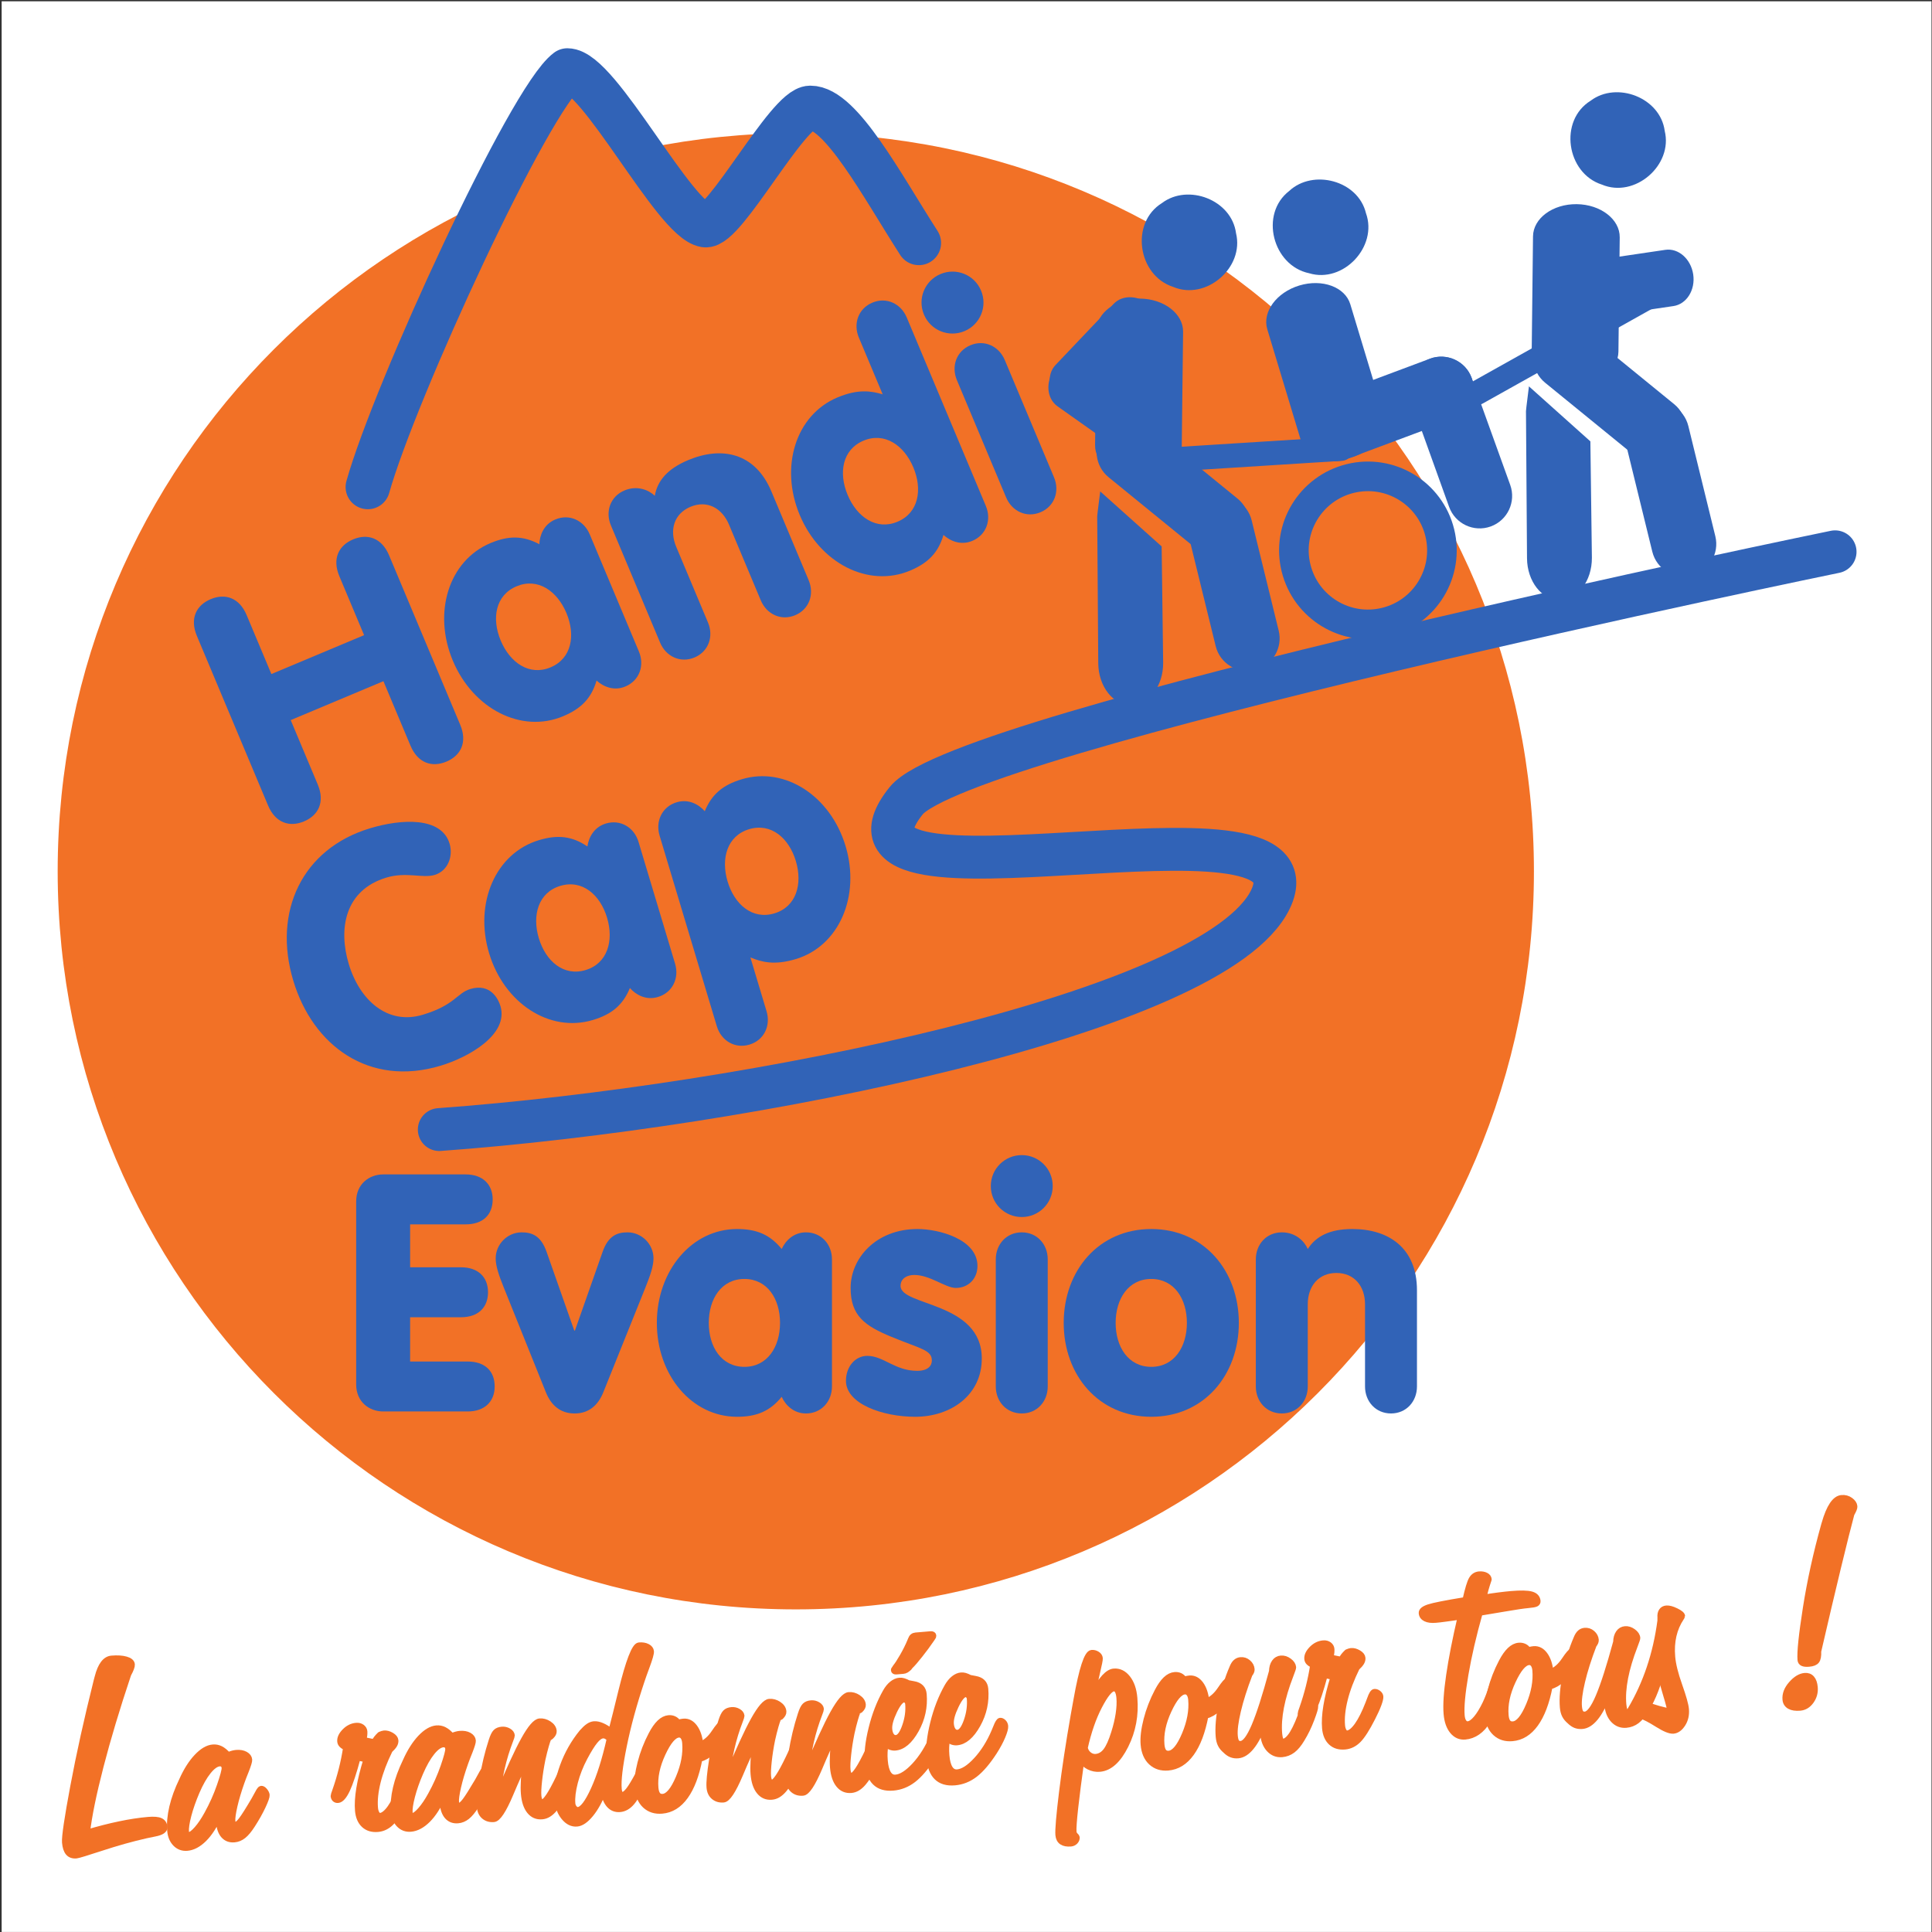 <?xml version="1.0" encoding="UTF-8" standalone="no"?>
<svg
   xmlns:dc="http://purl.org/dc/elements/1.1/"
   xmlns:cc="http://creativecommons.org/ns#"
   xmlns:rdf="http://www.w3.org/1999/02/22-rdf-syntax-ns#"
   xmlns:svg="http://www.w3.org/2000/svg"
   xmlns="http://www.w3.org/2000/svg"
   version="1.1"
   id="svg2"
   xml:space="preserve"
   width="377.947"
   height="377.947"
   viewBox="0 0 377.947 377.947"><rect x="0" y="0" width="377.947" height="377.947" fill="#333333" stroke="none"/><defs
     id="defs6"><clipPath
       clipPathUnits="userSpaceOnUse"
       id="clipPath18"><path
         d="M 0,283.46 H 283.46 V 0 H 0 Z"
         id="path16" /></clipPath></defs><g
     id="g10"
     transform="matrix(1.333,0,0,-1.333,0,377.947)"><g
       id="g12"><g
         id="g14"
         clip-path="url(#clipPath18)"><rect
           style="fill:#ffffff;stroke-width:8.001;stop-color:#000000"
           id="rect1163"
           width="283.375"
           height="283.331"
           x="0.241"
           y="-283.339"
           transform="scale(1,-1)" /><g
           id="g20"
           transform="translate(223.585,155.667)"><path
             d="m 0,0 c 0,-58.98 -47.813,-106.794 -106.793,-106.794 -58.985,0 -106.801,47.814 -106.801,106.794 0,58.987 47.816,106.797 106.801,106.797 C -47.813,106.797 0,58.987 0,0"
             style="fill:#f27126;fill-opacity:1;fill-rule:nonzero;stroke:none"
             id="path22" /></g><g
           id="g24"
           transform="translate(223.585,155.667)"><path
             d="m 0,0 c 0,-58.98 -47.813,-106.794 -106.793,-106.794 -58.985,0 -106.801,47.814 -106.801,106.794 0,58.987 47.816,106.797 106.801,106.797 C -47.813,106.797 0,58.987 0,0 Z"
             style="fill:none;stroke:#f27126;stroke-width:3.054;stroke-linecap:butt;stroke-linejoin:miter;stroke-miterlimit:10;stroke-dasharray:none;stroke-opacity:1"
             id="path26" /></g><g
           id="g28"
           transform="translate(187.656,190.975)"><path
             d="m 0,0 c 0.626,-2.553 -0.936,-5.129 -3.488,-5.76 -2.556,-0.623 -5.137,0.939 -5.759,3.495 l -3.969,16.18 c -0.628,2.555 0.936,5.13 3.493,5.76 2.552,0.628 5.129,-0.936 5.757,-3.493 z"
             style="fill:#3163b7;fill-opacity:1;fill-rule:nonzero;stroke:none"
             id="path30" /></g><g
           id="g32"
           transform="translate(221.633,212.363)"><path
             d="m 0,0 c 0.889,-2.474 -0.396,-5.202 -2.865,-6.094 -2.479,-0.894 -5.207,0.395 -6.099,2.863 l -5.635,15.677 c -0.894,2.481 0.388,5.205 2.861,6.096 2.47,0.89 5.204,-0.393 6.087,-2.864 z"
             style="fill:#3163b7;fill-opacity:1;fill-rule:nonzero;stroke:none"
             id="path34" /></g><g
           id="g36"
           transform="translate(160.954,224.222)"><path
             d="M 0,0 C -1.349,-1.42 -3.794,-1.28 -5.458,0.31 -7.133,1.892 -7.392,4.331 -6.047,5.746 L 2.481,14.72 C 3.828,16.128 6.27,15.99 7.94,14.404 9.609,12.814 9.875,10.382 8.525,8.967 Z"
             style="fill:#3163b7;fill-opacity:1;fill-rule:nonzero;stroke:none"
             id="path38" /></g><g
           id="g40"
           transform="translate(170.133,223.56)"><path
             d="m 0,0 c 1.593,-1.13 1.809,-3.567 0.476,-5.449 -1.326,-1.879 -3.7,-2.493 -5.296,-1.365 l -10.106,7.15 c -1.596,1.125 -1.805,3.562 -0.475,5.444 1.327,1.878 3.7,2.488 5.291,1.362 z"
             style="fill:#3163b7;fill-opacity:1;fill-rule:nonzero;stroke:none"
             id="path42" /></g><g
           id="g44"
           transform="translate(181.616,210.358)"><path
             d="M 0,0 C 2.039,-1.661 2.345,-4.661 0.684,-6.7 -0.979,-8.736 -3.98,-9.046 -6.019,-7.378 L -18.928,3.14 c -2.039,1.665 -2.343,4.661 -0.686,6.7 1.659,2.042 4.659,2.344 6.693,0.688 z"
             style="fill:#3163b7;fill-opacity:1;fill-rule:nonzero;stroke:none"
             id="path46" /></g><g
           id="g48"
           transform="translate(209.836,230.886)"><path
             d="M 0,0 C 2.468,0.925 5.209,-0.334 6.132,-2.792 7.049,-5.254 5.798,-8 3.342,-8.919 l -15.611,-5.828 c -2.465,-0.928 -5.209,0.324 -6.128,2.785 -0.922,2.467 0.333,5.207 2.795,6.128 z"
             style="fill:#3163b7;fill-opacity:1;fill-rule:nonzero;stroke:none"
             id="path50" /></g><g
           id="g52"
           transform="translate(251.735,204.831)"><path
             d="m 0,0 c 0.624,-2.558 -0.938,-5.134 -3.49,-5.756 -2.559,-0.624 -5.134,0.937 -5.759,3.489 l -3.966,16.184 c -0.627,2.552 0.936,5.129 3.49,5.759 2.555,0.63 5.131,-0.937 5.761,-3.491 z"
             style="fill:#3163b7;fill-opacity:1;fill-rule:nonzero;stroke:none"
             id="path54" /></g><g
           id="g56"
           transform="translate(245.694,224.216)"><path
             d="m 0,0 c 2.037,-1.664 2.34,-4.665 0.686,-6.703 -1.662,-2.034 -4.661,-2.343 -6.7,-0.68 L -18.931,3.142 c -2.038,1.657 -2.343,4.661 -0.676,6.695 1.652,2.042 4.651,2.347 6.69,0.692 z"
             style="fill:#3163b7;fill-opacity:1;fill-rule:nonzero;stroke:none"
             id="path58" /></g><g
           id="g60"
           transform="translate(237.513,231.916)"><path
             d="m 0,0 c -0.035,-2.648 -2.912,-4.76 -6.423,-4.724 -3.511,0.041 -6.336,2.219 -6.303,4.871 l 0.19,16.781 c 0.03,2.654 2.907,4.767 6.413,4.725 3.514,-0.042 6.342,-2.221 6.313,-4.872 z"
             style="fill:#3163b7;fill-opacity:1;fill-rule:nonzero;stroke:none"
             id="path62" /></g><g
           id="g64"
           transform="translate(203.018,222.821)"><path
             d="m 0,0 c 0.758,-2.536 -1.345,-5.421 -4.709,-6.435 -3.362,-1.013 -6.709,0.219 -7.472,2.753 l -4.855,16.064 c -0.769,2.539 1.344,5.417 4.701,6.431 3.364,1.016 6.714,-0.218 7.481,-2.751 z"
             style="fill:#3163b7;fill-opacity:1;fill-rule:nonzero;stroke:none"
             id="path66" /></g><g
           id="g68"
           transform="translate(224.38,226.83)"><path
             d="m 0,0 c -0.017,-0.235 -0.439,-3.4 -0.435,-3.642 l 0.152,-21.579 c 0.023,-3.404 2.178,-6.146 4.811,-6.131 2.625,0.016 4.731,2.79 4.71,6.202 L 9.016,-8.072 Z"
             style="fill:#3163b7;fill-opacity:1;fill-rule:nonzero;stroke:none"
             id="path70" /></g><g
           id="g72"
           transform="translate(161.464,211.411)"><path
             d="m 0,0 c -0.021,-0.241 -0.444,-3.407 -0.442,-3.646 l 0.153,-21.574 c 0.03,-3.407 2.183,-6.153 4.808,-6.132 2.63,0.017 4.742,2.793 4.716,6.195 L 9.014,-8.07 Z"
             style="fill:#3163b7;fill-opacity:1;fill-rule:nonzero;stroke:none"
             id="path74" /></g><g
           id="g76"
           transform="translate(211.297,205.349)"><path
             d="m 0,0 c 1.426,-5.828 -2.137,-11.71 -7.963,-13.136 -5.826,-1.427 -11.702,2.136 -13.136,7.968 -1.427,5.822 2.141,11.7 7.962,13.127 C -7.308,9.391 -1.427,5.825 0,0 Z"
             style="fill:none;stroke:#3163b7;stroke-width:4.345;stroke-linecap:butt;stroke-linejoin:miter;stroke-miterlimit:10;stroke-dasharray:none;stroke-opacity:1"
             id="path78" /></g><g
           id="g80"
           transform="translate(244.382,246.864)"><path
             d="M 0,0 C 1.928,0.292 3.765,-1.327 4.106,-3.605 4.441,-5.88 3.148,-7.956 1.214,-8.249 l -12.239,-1.802 c -1.93,-0.288 -3.773,1.327 -4.105,3.605 -0.342,2.279 0.957,4.356 2.884,4.637 z"
             style="fill:#3163b7;fill-opacity:1;fill-rule:nonzero;stroke:none"
             id="path82" /></g><g
           id="g84"
           transform="translate(198.599,217.782)"><path
             d="m 0,0 c 0.059,-0.974 -0.683,-1.822 -1.662,-1.88 l -26.979,-1.701 c -0.975,-0.06 -1.823,0.684 -1.88,1.659 -0.064,0.975 0.681,1.817 1.657,1.88 L -1.881,1.657 C -0.905,1.72 -0.063,0.976 0,0"
             style="fill:#3163b7;fill-opacity:1;fill-rule:nonzero;stroke:none"
             id="path86" /></g><g
           id="g88"
           transform="translate(246.852,242.719)"><path
             d="m 0,0 c 0.477,-0.858 0.034,-2.013 -0.985,-2.587 l -28.218,-15.794 c -1.021,-0.573 -2.239,-0.34 -2.715,0.514 -0.474,0.849 -0.036,2.011 0.981,2.58 L -2.714,0.507 C -1.695,1.087 -0.483,0.855 0,0"
             style="fill:#3163b7;fill-opacity:1;fill-rule:nonzero;stroke:none"
             id="path90" /></g><g
           id="g92"
           transform="translate(170.539,253.742)"><path
             d="m 0,0 c 3.812,2.87 10.205,0.479 10.855,-4.436 1.238,-5.04 -4.387,-9.925 -9.222,-7.88 C -3.57,-10.644 -4.727,-2.913 0,0"
             style="fill:#3163b7;fill-opacity:1;fill-rule:nonzero;stroke:none"
             id="path94" /></g><g
           id="g96"
           transform="translate(233.444,268.758)"><path
             d="M 0,0 C 3.817,2.873 10.209,0.47 10.862,-4.438 12.097,-9.475 6.469,-14.36 1.638,-12.316 -3.565,-10.648 -4.723,-2.915 0,0"
             style="fill:#3163b7;fill-opacity:1;fill-rule:nonzero;stroke:none"
             id="path98" /></g><g
           id="g100"
           transform="translate(173.429,218.055)"><path
             d="m 0,0 c -0.025,-2.646 -2.907,-4.757 -6.414,-4.714 -3.514,0.034 -6.338,2.217 -6.308,4.864 l 0.192,16.788 c 0.029,2.647 2.904,4.76 6.417,4.718 3.509,-0.043 6.336,-2.218 6.308,-4.865 z"
             style="fill:#3163b7;fill-opacity:1;fill-rule:nonzero;stroke:none"
             id="path102" /></g><g
           id="g104"
           transform="translate(189.201,255.509)"><path
             d="M 0,0 C 3.492,3.254 10.104,1.552 11.262,-3.267 13.026,-8.156 7.943,-13.598 2.92,-12.078 -2.429,-10.957 -4.394,-3.389 0,0"
             style="fill:#3163b7;fill-opacity:1;fill-rule:nonzero;stroke:none"
             id="path106" /></g><g
           id="g108"
           transform="translate(12.79,14.612)"><path
             d="M 0,0 C 1.682,0.499 3.276,0.909 4.784,1.221 6.289,1.536 7.685,1.747 8.97,1.857 9.798,1.928 10.393,1.878 10.757,1.708 11.122,1.538 11.324,1.231 11.361,0.789 11.4,0.331 10.921,0.008 9.925,-0.183 9.398,-0.286 8.967,-0.375 8.632,-0.45 6.543,-0.925 4.383,-1.528 2.145,-2.264 c -2.236,-0.734 -3.481,-1.11 -3.731,-1.132 -0.518,-0.044 -0.912,0.094 -1.185,0.412 -0.272,0.32 -0.438,0.827 -0.498,1.521 -0.068,0.799 0.337,3.546 1.217,8.24 0.879,4.696 2.024,9.866 3.433,15.506 0.034,0.121 0.079,0.288 0.135,0.502 0.446,1.75 1.135,2.663 2.066,2.743 0.856,0.074 1.564,0.029 2.121,-0.132 0.557,-0.16 0.848,-0.41 0.878,-0.75 C 6.604,24.381 6.429,23.902 6.055,23.217 L 6.019,23.123 C 4.383,18.237 3.041,13.771 1.994,9.723 0.947,5.675 0.282,2.432 0,0"
             style="fill:#f27126;fill-opacity:1;fill-rule:nonzero;stroke:none"
             id="path110" /></g><g
           id="g112"
           transform="translate(12.79,14.612)"><path
             d="M 0,0 C 1.682,0.499 3.276,0.909 4.784,1.221 6.289,1.536 7.685,1.747 8.97,1.857 9.798,1.928 10.393,1.878 10.757,1.708 11.122,1.538 11.324,1.231 11.361,0.789 11.4,0.331 10.921,0.008 9.925,-0.183 9.398,-0.286 8.967,-0.375 8.632,-0.45 6.543,-0.925 4.383,-1.528 2.145,-2.264 c -2.236,-0.734 -3.481,-1.11 -3.731,-1.132 -0.518,-0.044 -0.912,0.094 -1.185,0.412 -0.272,0.32 -0.438,0.827 -0.498,1.521 -0.068,0.799 0.337,3.546 1.217,8.24 0.879,4.696 2.024,9.866 3.433,15.506 0.034,0.121 0.079,0.288 0.135,0.502 0.446,1.75 1.135,2.663 2.066,2.743 0.856,0.074 1.564,0.029 2.121,-0.132 0.557,-0.16 0.848,-0.41 0.878,-0.75 C 6.604,24.381 6.429,23.902 6.055,23.217 L 6.019,23.123 C 4.383,18.237 3.041,13.771 1.994,9.723 0.947,5.675 0.282,2.432 0,0 Z"
             style="fill:none;stroke:#f27126;stroke-width:0.84;stroke-linecap:round;stroke-linejoin:round;stroke-miterlimit:10;stroke-dasharray:none;stroke-opacity:1"
             id="path114" /></g><g
           id="g116"
           transform="translate(32.943,24.098)"><path
             d="m 0,0 c -0.018,0.207 -0.091,0.368 -0.221,0.484 -0.128,0.114 -0.297,0.163 -0.503,0.148 -0.503,-0.046 -1.05,-0.434 -1.641,-1.168 -0.594,-0.736 -1.162,-1.737 -1.71,-3.003 -0.52,-1.222 -0.921,-2.367 -1.203,-3.439 -0.279,-1.075 -0.397,-1.876 -0.352,-2.41 0.034,-0.218 0.08,-0.362 0.137,-0.423 0.057,-0.062 0.145,-0.078 0.262,-0.055 0.295,0.025 0.69,0.32 1.185,0.881 0.496,0.564 0.988,1.29 1.477,2.179 0.762,1.376 1.386,2.772 1.875,4.192 C -0.204,-1.196 0.026,-0.323 0,0 m -0.845,-7.126 c -0.624,-1.408 -1.341,-2.514 -2.149,-3.32 -0.812,-0.806 -1.636,-1.243 -2.477,-1.318 -0.68,-0.055 -1.253,0.15 -1.717,0.625 -0.464,0.477 -0.731,1.112 -0.798,1.909 -0.09,1.047 0.012,2.204 0.306,3.463 0.296,1.26 0.778,2.579 1.448,3.965 0.637,1.422 1.363,2.563 2.174,3.42 0.813,0.858 1.597,1.32 2.35,1.381 0.399,0.037 0.777,-0.035 1.134,-0.214 C -0.217,2.609 0.153,2.306 0.532,1.876 0.819,1.989 1.05,2.069 1.225,2.114 1.399,2.157 1.569,2.187 1.731,2.202 2.263,2.247 2.708,2.169 3.068,1.97 3.428,1.768 3.621,1.508 3.649,1.182 3.667,0.974 3.51,0.446 3.179,-0.398 2.897,-1.093 2.678,-1.663 2.522,-2.108 2.067,-3.397 1.721,-4.563 1.482,-5.611 1.244,-6.657 1.143,-7.387 1.177,-7.804 1.196,-8.021 1.24,-8.177 1.306,-8.261 c 0.067,-0.082 0.173,-0.119 0.32,-0.103 0.223,0.017 0.517,0.266 0.886,0.756 0.367,0.482 0.982,1.454 1.839,2.914 0.155,0.264 0.336,0.592 0.541,0.982 0.217,0.42 0.384,0.636 0.502,0.645 0.163,0.012 0.335,-0.09 0.519,-0.314 0.182,-0.222 0.282,-0.43 0.298,-0.621 0.02,-0.235 -0.171,-0.784 -0.574,-1.645 -0.404,-0.86 -0.912,-1.77 -1.531,-2.73 -0.473,-0.741 -0.915,-1.274 -1.326,-1.6 -0.41,-0.325 -0.853,-0.506 -1.326,-0.545 -0.65,-0.057 -1.172,0.132 -1.567,0.569 -0.393,0.433 -0.627,1.079 -0.7,1.936 -0.02,0.238 -0.032,0.421 -0.036,0.554 -0.005,0.135 -0.003,0.247 0.004,0.337"
             style="fill:#f27126;fill-opacity:1;fill-rule:nonzero;stroke:none"
             id="path118" /></g><g
           id="g120"
           transform="translate(32.943,24.098)"><path
             d="m 0,0 c -0.018,0.207 -0.091,0.368 -0.221,0.484 -0.128,0.114 -0.297,0.163 -0.503,0.148 -0.503,-0.046 -1.05,-0.434 -1.641,-1.168 -0.594,-0.736 -1.162,-1.737 -1.71,-3.003 -0.52,-1.222 -0.921,-2.367 -1.203,-3.439 -0.279,-1.075 -0.397,-1.876 -0.352,-2.41 0.034,-0.218 0.08,-0.362 0.137,-0.423 0.057,-0.062 0.145,-0.078 0.262,-0.055 0.295,0.025 0.69,0.32 1.185,0.881 0.496,0.564 0.988,1.29 1.477,2.179 0.762,1.376 1.386,2.772 1.875,4.192 C -0.204,-1.196 0.026,-0.323 0,0 Z m -0.845,-7.126 c -0.624,-1.408 -1.341,-2.514 -2.149,-3.32 -0.812,-0.806 -1.636,-1.243 -2.477,-1.318 -0.68,-0.055 -1.253,0.15 -1.717,0.625 -0.464,0.477 -0.731,1.112 -0.798,1.909 -0.09,1.047 0.012,2.204 0.306,3.463 0.296,1.26 0.778,2.579 1.448,3.965 0.637,1.422 1.363,2.563 2.174,3.42 0.813,0.858 1.597,1.32 2.35,1.381 0.399,0.037 0.777,-0.035 1.134,-0.214 C -0.217,2.609 0.153,2.306 0.532,1.876 0.819,1.989 1.05,2.069 1.225,2.114 1.399,2.157 1.569,2.187 1.731,2.202 2.263,2.247 2.708,2.169 3.068,1.97 3.428,1.768 3.621,1.508 3.649,1.182 3.667,0.974 3.51,0.446 3.179,-0.398 2.897,-1.093 2.678,-1.663 2.522,-2.108 2.067,-3.397 1.721,-4.563 1.482,-5.611 1.244,-6.657 1.143,-7.387 1.177,-7.804 1.196,-8.021 1.24,-8.177 1.306,-8.261 c 0.067,-0.082 0.173,-0.119 0.32,-0.103 0.223,0.017 0.517,0.266 0.886,0.756 0.367,0.482 0.982,1.454 1.839,2.914 0.155,0.264 0.336,0.592 0.541,0.982 0.217,0.42 0.384,0.636 0.502,0.645 0.163,0.012 0.335,-0.09 0.519,-0.314 0.182,-0.222 0.282,-0.43 0.298,-0.621 0.02,-0.235 -0.171,-0.784 -0.574,-1.645 -0.404,-0.86 -0.912,-1.77 -1.531,-2.73 -0.473,-0.741 -0.915,-1.274 -1.326,-1.6 -0.41,-0.325 -0.853,-0.506 -1.326,-0.545 -0.65,-0.057 -1.172,0.132 -1.567,0.569 -0.393,0.433 -0.627,1.079 -0.7,1.936 -0.02,0.238 -0.032,0.421 -0.036,0.554 -0.005,0.135 -0.003,0.247 0.004,0.337 z"
             style="fill:none;stroke:#f27126;stroke-width:0.84;stroke-linecap:round;stroke-linejoin:round;stroke-miterlimit:10;stroke-dasharray:none;stroke-opacity:1"
             id="path122" /></g><g
           id="g124"
           transform="translate(50.771,27.045)"><path
             d="M 0,0 C -0.295,0.153 -0.509,0.299 -0.64,0.438 -0.77,0.576 -0.844,0.74 -0.86,0.932 -0.9,1.405 -0.673,1.894 -0.182,2.395 0.312,2.9 0.875,3.182 1.511,3.233 1.835,3.261 2.113,3.19 2.343,3.026 2.573,2.857 2.699,2.643 2.723,2.377 2.733,2.244 2.729,2.071 2.711,1.861 2.691,1.652 2.656,1.413 2.604,1.14 L 4.149,0.824 C 4.224,0.995 4.332,1.169 4.473,1.354 4.613,1.537 4.787,1.726 4.994,1.923 5.123,1.978 5.239,2.022 5.339,2.052 5.44,2.084 5.521,2.102 5.581,2.106 5.935,2.137 6.3,2.042 6.677,1.82 7.053,1.599 7.252,1.35 7.277,1.067 7.295,0.848 7.239,0.625 7.11,0.406 6.979,0.188 6.756,-0.07 6.438,-0.364 5.626,-2.012 5.041,-3.557 4.679,-5.002 4.319,-6.447 4.187,-7.723 4.281,-8.831 c 0.031,-0.355 0.113,-0.64 0.252,-0.858 0.138,-0.219 0.294,-0.32 0.472,-0.307 0.457,0.04 0.956,0.439 1.494,1.198 0.538,0.762 1.076,1.833 1.611,3.217 0.062,0.153 0.141,0.362 0.239,0.623 0.237,0.691 0.461,1.044 0.667,1.063 C 9.209,-3.88 9.4,-3.944 9.59,-4.092 9.782,-4.241 9.887,-4.408 9.903,-4.602 9.922,-4.821 9.828,-5.21 9.623,-5.765 9.417,-6.318 9.122,-6.968 8.74,-7.716 7.938,-9.301 7.244,-10.389 6.662,-10.972 6.079,-11.555 5.418,-11.88 4.681,-11.943 c -0.843,-0.073 -1.523,0.133 -2.04,0.616 -0.518,0.484 -0.816,1.185 -0.894,2.1 -0.077,0.918 -0.017,1.992 0.185,3.221 0.199,1.229 0.55,2.655 1.051,4.277 L 1.733,-1.46 C 1.146,-3.653 0.625,-5.229 0.172,-6.189 -0.282,-7.151 -0.73,-7.65 -1.174,-7.689 -1.351,-7.703 -1.5,-7.655 -1.622,-7.55 c -0.121,0.111 -0.19,0.269 -0.207,0.476 -0.004,0.057 0.078,0.319 0.245,0.778 C -0.853,-4.208 -0.325,-2.11 0,0"
             style="fill:#f27126;fill-opacity:1;fill-rule:nonzero;stroke:none"
             id="path126" /></g><g
           id="g128"
           transform="translate(50.771,27.045)"><path
             d="M 0,0 C -0.295,0.153 -0.509,0.299 -0.64,0.438 -0.77,0.576 -0.844,0.74 -0.86,0.932 -0.9,1.405 -0.673,1.894 -0.182,2.395 0.312,2.9 0.875,3.182 1.511,3.233 1.835,3.261 2.113,3.19 2.343,3.026 2.573,2.857 2.699,2.643 2.723,2.377 2.733,2.244 2.729,2.071 2.711,1.861 2.691,1.652 2.656,1.413 2.604,1.14 L 4.149,0.824 C 4.224,0.995 4.332,1.169 4.473,1.354 4.613,1.537 4.787,1.726 4.994,1.923 5.123,1.978 5.239,2.022 5.339,2.052 5.44,2.084 5.521,2.102 5.581,2.106 5.935,2.137 6.3,2.042 6.677,1.82 7.053,1.599 7.252,1.35 7.277,1.067 7.295,0.848 7.239,0.625 7.11,0.406 6.979,0.188 6.756,-0.07 6.438,-0.364 5.626,-2.012 5.041,-3.557 4.679,-5.002 4.319,-6.447 4.187,-7.723 4.281,-8.831 c 0.031,-0.355 0.113,-0.64 0.252,-0.858 0.138,-0.219 0.294,-0.32 0.472,-0.307 0.457,0.04 0.956,0.439 1.494,1.198 0.538,0.762 1.076,1.833 1.611,3.217 0.062,0.153 0.141,0.362 0.239,0.623 0.237,0.691 0.461,1.044 0.667,1.063 C 9.209,-3.88 9.4,-3.944 9.59,-4.092 9.782,-4.241 9.887,-4.408 9.903,-4.602 9.922,-4.821 9.828,-5.21 9.623,-5.765 9.417,-6.318 9.122,-6.968 8.74,-7.716 7.938,-9.301 7.244,-10.389 6.662,-10.972 6.079,-11.555 5.418,-11.88 4.681,-11.943 c -0.843,-0.073 -1.523,0.133 -2.04,0.616 -0.518,0.484 -0.816,1.185 -0.894,2.1 -0.077,0.918 -0.017,1.992 0.185,3.221 0.199,1.229 0.55,2.655 1.051,4.277 L 1.733,-1.46 C 1.146,-3.653 0.625,-5.229 0.172,-6.189 -0.282,-7.151 -0.73,-7.65 -1.174,-7.689 -1.351,-7.703 -1.5,-7.655 -1.622,-7.55 c -0.121,0.111 -0.19,0.269 -0.207,0.476 -0.004,0.057 0.078,0.319 0.245,0.778 C -0.853,-4.208 -0.325,-2.11 0,0 Z"
             style="fill:none;stroke:#f27126;stroke-width:0.84;stroke-linecap:round;stroke-linejoin:round;stroke-miterlimit:10;stroke-dasharray:none;stroke-opacity:1"
             id="path130" /></g><g
           id="g132"
           transform="translate(65.763,26.895)"><path
             d="M 0,0 C -0.017,0.206 -0.09,0.369 -0.22,0.483 -0.348,0.6 -0.517,0.649 -0.724,0.631 -1.225,0.589 -1.773,0.2 -2.365,-0.534 c -0.593,-0.738 -1.161,-1.737 -1.709,-3.005 -0.521,-1.219 -0.921,-2.364 -1.203,-3.44 -0.278,-1.074 -0.396,-1.875 -0.352,-2.408 0.034,-0.221 0.079,-0.36 0.137,-0.421 0.058,-0.063 0.144,-0.082 0.261,-0.056 0.295,0.027 0.691,0.317 1.187,0.884 0.495,0.561 0.987,1.288 1.476,2.177 0.762,1.375 1.386,2.771 1.876,4.188 C -0.203,-1.195 0.028,-0.323 0,0 m -0.844,-7.125 c -0.624,-1.408 -1.34,-2.516 -2.149,-3.321 -0.811,-0.802 -1.635,-1.241 -2.477,-1.315 -0.68,-0.057 -1.251,0.151 -1.717,0.623 -0.463,0.475 -0.731,1.11 -0.799,1.909 -0.088,1.047 0.013,2.202 0.307,3.464 0.296,1.259 0.778,2.581 1.448,3.965 0.638,1.422 1.364,2.563 2.174,3.42 0.814,0.858 1.597,1.318 2.351,1.384 C -1.307,3.036 -0.93,2.966 -0.573,2.786 -0.216,2.608 0.153,2.306 0.533,1.877 0.82,1.99 1.051,2.068 1.227,2.113 1.401,2.158 1.57,2.187 1.731,2.202 2.264,2.246 2.709,2.169 3.068,1.971 3.428,1.771 3.623,1.507 3.65,1.182 3.667,0.976 3.511,0.449 3.182,-0.396 2.898,-1.092 2.679,-1.661 2.524,-2.106 2.068,-3.394 1.721,-4.562 1.483,-5.61 1.245,-6.657 1.143,-7.388 1.179,-7.799 1.197,-8.022 1.24,-8.177 1.307,-8.258 c 0.066,-0.085 0.174,-0.119 0.32,-0.107 0.222,0.017 0.517,0.271 0.886,0.757 0.367,0.485 0.982,1.457 1.839,2.912 0.156,0.267 0.336,0.593 0.542,0.985 0.216,0.419 0.383,0.634 0.502,0.648 C 5.557,-3.051 5.73,-3.158 5.914,-3.381 6.096,-3.603 6.196,-3.81 6.212,-4.002 6.232,-4.238 6.041,-4.786 5.638,-5.646 5.234,-6.508 4.725,-7.417 4.107,-8.377 3.635,-9.117 3.192,-9.65 2.781,-9.976 2.37,-10.298 1.928,-10.482 1.455,-10.522 c -0.65,-0.057 -1.172,0.134 -1.567,0.569 -0.393,0.433 -0.626,1.081 -0.7,1.939 -0.02,0.235 -0.033,0.42 -0.037,0.556 -0.004,0.132 -0.001,0.245 0.005,0.333"
             style="fill:#f27126;fill-opacity:1;fill-rule:nonzero;stroke:none"
             id="path134" /></g><g
           id="g136"
           transform="translate(65.763,26.895)"><path
             d="M 0,0 C -0.017,0.206 -0.09,0.369 -0.22,0.483 -0.348,0.6 -0.517,0.649 -0.724,0.631 -1.225,0.589 -1.773,0.2 -2.365,-0.534 c -0.593,-0.738 -1.161,-1.737 -1.709,-3.005 -0.521,-1.219 -0.921,-2.364 -1.203,-3.44 -0.278,-1.074 -0.396,-1.875 -0.352,-2.408 0.034,-0.221 0.079,-0.36 0.137,-0.421 0.058,-0.063 0.144,-0.082 0.261,-0.056 0.295,0.027 0.691,0.317 1.187,0.884 0.495,0.561 0.987,1.288 1.476,2.177 0.762,1.375 1.386,2.771 1.876,4.188 C -0.203,-1.195 0.028,-0.323 0,0 Z m -0.844,-7.125 c -0.624,-1.408 -1.34,-2.516 -2.149,-3.321 -0.811,-0.802 -1.635,-1.241 -2.477,-1.315 -0.68,-0.057 -1.251,0.151 -1.717,0.623 -0.463,0.475 -0.731,1.11 -0.799,1.909 -0.088,1.047 0.013,2.202 0.307,3.464 0.296,1.259 0.778,2.581 1.448,3.965 0.638,1.422 1.364,2.563 2.174,3.42 0.814,0.858 1.597,1.318 2.351,1.384 C -1.307,3.036 -0.93,2.966 -0.573,2.786 -0.216,2.608 0.153,2.306 0.533,1.877 0.82,1.99 1.051,2.068 1.227,2.113 1.401,2.158 1.57,2.187 1.731,2.202 2.264,2.246 2.709,2.169 3.068,1.971 3.428,1.771 3.623,1.507 3.65,1.182 3.667,0.976 3.511,0.449 3.182,-0.396 2.898,-1.092 2.679,-1.661 2.524,-2.106 2.068,-3.394 1.721,-4.562 1.483,-5.61 1.245,-6.657 1.143,-7.388 1.179,-7.799 1.197,-8.022 1.24,-8.177 1.307,-8.258 c 0.066,-0.085 0.174,-0.119 0.32,-0.107 0.222,0.017 0.517,0.271 0.886,0.757 0.367,0.485 0.982,1.457 1.839,2.912 0.156,0.267 0.336,0.593 0.542,0.985 0.216,0.419 0.383,0.634 0.502,0.648 C 5.557,-3.051 5.73,-3.158 5.914,-3.381 6.096,-3.603 6.196,-3.81 6.212,-4.002 6.232,-4.238 6.041,-4.786 5.638,-5.646 5.234,-6.508 4.725,-7.417 4.107,-8.377 3.635,-9.117 3.192,-9.65 2.781,-9.976 2.37,-10.298 1.928,-10.482 1.455,-10.522 c -0.65,-0.057 -1.172,0.134 -1.567,0.569 -0.393,0.433 -0.626,1.081 -0.7,1.939 -0.02,0.235 -0.033,0.42 -0.037,0.556 -0.004,0.132 -0.001,0.245 0.005,0.333 z"
             style="fill:none;stroke:#f27126;stroke-width:0.84;stroke-linecap:round;stroke-linejoin:round;stroke-miterlimit:10;stroke-dasharray:none;stroke-opacity:1"
             id="path138" /></g><g
           id="g140"
           transform="translate(77.139,25.167)"><path
             d="m 0,0 c -0.661,-1.325 -1.407,-2.971 -2.235,-4.947 -1.015,-2.396 -1.828,-3.617 -2.432,-3.668 -0.562,-0.048 -1.035,0.087 -1.419,0.404 -0.384,0.317 -0.602,0.776 -0.654,1.385 -0.063,0.737 0.063,2.094 0.379,4.071 0.315,1.977 0.768,3.866 1.357,5.673 0.2,0.629 0.406,1.049 0.618,1.26 0.212,0.213 0.518,0.333 0.917,0.368 0.34,0.028 0.664,-0.044 0.968,-0.219 0.305,-0.176 0.468,-0.394 0.492,-0.66 0.005,-0.059 -0.072,-0.298 -0.23,-0.71 -1.024,-2.651 -1.665,-5.442 -1.919,-8.379 1.642,3.946 2.945,6.786 3.906,8.511 0.96,1.728 1.73,2.616 2.305,2.664 C 2.526,5.794 2.983,5.669 3.425,5.38 3.866,5.09 4.104,4.737 4.139,4.323 4.162,4.072 4.035,3.818 3.759,3.554 3.484,3.293 3.338,3.161 3.325,3.159 3.259,3.053 3.146,2.718 2.985,2.16 2.824,1.603 2.658,0.938 2.485,0.165 2.266,-0.926 2.102,-1.971 1.994,-2.97 1.885,-3.966 1.851,-4.704 1.892,-5.175 c 0.025,-0.31 0.088,-0.552 0.185,-0.722 0.095,-0.171 0.218,-0.249 0.364,-0.236 0.475,0.039 1.28,1.246 2.416,3.618 0.201,0.435 0.359,0.769 0.473,1.002 0.038,0.077 0.087,0.202 0.146,0.37 0.119,0.352 0.305,0.541 0.556,0.562 0.147,0.012 0.352,-0.08 0.614,-0.274 0.263,-0.193 0.4,-0.364 0.412,-0.51 C 7.084,-1.662 6.806,-2.465 6.227,-3.779 5.646,-5.097 4.972,-6.214 4.202,-7.145 3.932,-7.463 3.647,-7.716 3.352,-7.898 3.054,-8.08 2.744,-8.183 2.417,-8.211 1.666,-8.277 1.051,-8.018 0.578,-7.432 c -0.474,0.584 -0.759,1.44 -0.854,2.562 -0.045,0.516 -0.046,1.179 -0.003,1.987 C -0.236,-2.075 -0.144,-1.115 0,0"
             style="fill:#f27126;fill-opacity:1;fill-rule:nonzero;stroke:none"
             id="path142" /></g><g
           id="g144"
           transform="translate(77.139,25.167)"><path
             d="m 0,0 c -0.661,-1.325 -1.407,-2.971 -2.235,-4.947 -1.015,-2.396 -1.828,-3.617 -2.432,-3.668 -0.562,-0.048 -1.035,0.087 -1.419,0.404 -0.384,0.317 -0.602,0.776 -0.654,1.385 -0.063,0.737 0.063,2.094 0.379,4.071 0.315,1.977 0.768,3.866 1.357,5.673 0.2,0.629 0.406,1.049 0.618,1.26 0.212,0.213 0.518,0.333 0.917,0.368 0.34,0.028 0.664,-0.044 0.968,-0.219 0.305,-0.176 0.468,-0.394 0.492,-0.66 0.005,-0.059 -0.072,-0.298 -0.23,-0.71 -1.024,-2.651 -1.665,-5.442 -1.919,-8.379 1.642,3.946 2.945,6.786 3.906,8.511 0.96,1.728 1.73,2.616 2.305,2.664 C 2.526,5.794 2.983,5.669 3.425,5.38 3.866,5.09 4.104,4.737 4.139,4.323 4.162,4.072 4.035,3.818 3.759,3.554 3.484,3.293 3.338,3.161 3.325,3.159 3.259,3.053 3.146,2.718 2.985,2.16 2.824,1.603 2.658,0.938 2.485,0.165 2.266,-0.926 2.102,-1.971 1.994,-2.97 1.885,-3.966 1.851,-4.704 1.892,-5.175 c 0.025,-0.31 0.088,-0.552 0.185,-0.722 0.095,-0.171 0.218,-0.249 0.364,-0.236 0.475,0.039 1.28,1.246 2.416,3.618 0.201,0.435 0.359,0.769 0.473,1.002 0.038,0.077 0.087,0.202 0.146,0.37 0.119,0.352 0.305,0.541 0.556,0.562 0.147,0.012 0.352,-0.08 0.614,-0.274 0.263,-0.193 0.4,-0.364 0.412,-0.51 C 7.084,-1.662 6.806,-2.465 6.227,-3.779 5.646,-5.097 4.972,-6.214 4.202,-7.145 3.932,-7.463 3.647,-7.716 3.352,-7.898 3.054,-8.08 2.744,-8.183 2.417,-8.211 1.666,-8.277 1.051,-8.018 0.578,-7.432 c -0.474,0.584 -0.759,1.44 -0.854,2.562 -0.045,0.516 -0.046,1.179 -0.003,1.987 C -0.236,-2.075 -0.144,-1.115 0,0 Z"
             style="fill:none;stroke:#f27126;stroke-width:0.84;stroke-linecap:round;stroke-linejoin:round;stroke-miterlimit:10;stroke-dasharray:none;stroke-opacity:1"
             id="path146" /></g><g
           id="g148"
           transform="translate(89.457,28.335)"><path
             d="M 0,0 C -0.181,0.192 -0.349,0.328 -0.503,0.401 -0.659,0.479 -0.818,0.512 -0.98,0.499 -1.335,0.468 -1.721,0.197 -2.138,-0.317 -2.556,-0.828 -3.06,-1.638 -3.65,-2.746 -4.278,-3.929 -4.752,-5.139 -5.071,-6.37 -5.39,-7.602 -5.514,-8.641 -5.442,-9.483 c 0.022,-0.263 0.116,-0.491 0.281,-0.677 0.165,-0.188 0.343,-0.271 0.536,-0.254 0.634,0.052 1.395,1.046 2.279,2.98 C -1.462,-5.498 -0.68,-3.02 0,0 m -0.889,-7.641 c -0.535,-1.401 -1.16,-2.535 -1.874,-3.408 -0.716,-0.874 -1.39,-1.337 -2.025,-1.39 -0.709,-0.061 -1.346,0.252 -1.911,0.941 -0.564,0.688 -0.893,1.572 -0.985,2.652 -0.121,1.417 0.152,3.038 0.814,4.857 0.663,1.821 1.601,3.473 2.814,4.961 0.339,0.385 0.649,0.676 0.931,0.872 0.28,0.197 0.561,0.303 0.841,0.329 0.34,0.026 0.723,-0.048 1.148,-0.227 C -0.713,1.767 -0.254,1.488 0.24,1.114 0.633,2.621 1.121,4.575 1.704,6.976 2.798,11.43 3.67,13.682 4.32,13.74 4.808,13.781 5.218,13.717 5.553,13.543 5.887,13.372 6.068,13.14 6.094,12.844 6.118,12.549 5.907,11.799 5.459,10.6 5.144,9.755 4.897,9.064 4.72,8.526 3.581,5.127 2.71,1.943 2.108,-1.027 1.504,-3.994 1.257,-6.097 1.364,-7.337 c 0.024,-0.298 0.083,-0.518 0.178,-0.666 0.094,-0.15 0.216,-0.218 0.364,-0.206 0.25,0.021 0.547,0.253 0.889,0.69 0.343,0.437 0.821,1.227 1.439,2.368 0.129,0.233 0.267,0.534 0.414,0.906 0.196,0.477 0.384,0.723 0.561,0.738 0.119,0.011 0.226,-0.019 0.32,-0.095 C 5.626,-3.676 5.678,-3.763 5.688,-3.868 5.703,-4.042 5.639,-4.35 5.498,-4.789 5.357,-5.223 5.144,-5.78 4.859,-6.459 4.302,-7.788 3.767,-8.75 3.252,-9.343 c -0.515,-0.595 -1.09,-0.918 -1.726,-0.973 -0.634,-0.054 -1.163,0.151 -1.58,0.613 -0.419,0.464 -0.698,1.149 -0.835,2.062"
             style="fill:#f27126;fill-opacity:1;fill-rule:nonzero;stroke:none"
             id="path150" /></g><g
           id="g152"
           transform="translate(89.457,28.335)"><path
             d="M 0,0 C -0.181,0.192 -0.349,0.328 -0.503,0.401 -0.659,0.479 -0.818,0.512 -0.98,0.499 -1.335,0.468 -1.721,0.197 -2.138,-0.317 -2.556,-0.828 -3.06,-1.638 -3.65,-2.746 -4.278,-3.929 -4.752,-5.139 -5.071,-6.37 -5.39,-7.602 -5.514,-8.641 -5.442,-9.483 c 0.022,-0.263 0.116,-0.491 0.281,-0.677 0.165,-0.188 0.343,-0.271 0.536,-0.254 0.634,0.052 1.395,1.046 2.279,2.98 C -1.462,-5.498 -0.68,-3.02 0,0 Z m -0.889,-7.641 c -0.535,-1.401 -1.16,-2.535 -1.874,-3.408 -0.716,-0.874 -1.39,-1.337 -2.025,-1.39 -0.709,-0.061 -1.346,0.252 -1.911,0.941 -0.564,0.688 -0.893,1.572 -0.985,2.652 -0.121,1.417 0.152,3.038 0.814,4.857 0.663,1.821 1.601,3.473 2.814,4.961 0.339,0.385 0.649,0.676 0.931,0.872 0.28,0.197 0.561,0.303 0.841,0.329 0.34,0.026 0.723,-0.048 1.148,-0.227 C -0.713,1.767 -0.254,1.488 0.24,1.114 0.633,2.621 1.121,4.575 1.704,6.976 2.798,11.43 3.67,13.682 4.32,13.74 4.808,13.781 5.218,13.717 5.553,13.543 5.887,13.372 6.068,13.14 6.094,12.844 6.118,12.549 5.907,11.799 5.459,10.6 5.144,9.755 4.897,9.064 4.72,8.526 3.581,5.127 2.71,1.943 2.108,-1.027 1.504,-3.994 1.257,-6.097 1.364,-7.337 c 0.024,-0.298 0.083,-0.518 0.178,-0.666 0.094,-0.15 0.216,-0.218 0.364,-0.206 0.25,0.021 0.547,0.253 0.889,0.69 0.343,0.437 0.821,1.227 1.439,2.368 0.129,0.233 0.267,0.534 0.414,0.906 0.196,0.477 0.384,0.723 0.561,0.738 0.119,0.011 0.226,-0.019 0.32,-0.095 C 5.626,-3.676 5.678,-3.763 5.688,-3.868 5.703,-4.042 5.639,-4.35 5.498,-4.789 5.357,-5.223 5.144,-5.78 4.859,-6.459 4.302,-7.788 3.767,-8.75 3.252,-9.343 c -0.515,-0.595 -1.09,-0.918 -1.726,-0.973 -0.634,-0.054 -1.163,0.151 -1.58,0.613 -0.419,0.464 -0.698,1.149 -0.835,2.062 z"
             style="fill:none;stroke:#f27126;stroke-width:0.84;stroke-linecap:round;stroke-linejoin:round;stroke-miterlimit:10;stroke-dasharray:none;stroke-opacity:1"
             id="path154" /></g><g
           id="g156"
           transform="translate(96.207,21.165)"><path
             d="m 0,0 c 0.041,-0.475 0.148,-0.815 0.323,-1.034 0.174,-0.215 0.425,-0.309 0.75,-0.28 0.783,0.065 1.555,1.003 2.316,2.809 C 4.15,3.301 4.463,5.002 4.327,6.597 4.293,6.995 4.192,7.3 4.026,7.51 3.859,7.716 3.651,7.812 3.398,7.789 2.661,7.727 1.876,6.799 1.046,5.011 0.217,3.224 -0.132,1.551 0,0 M 3.314,9.569 3.401,9.6 C 3.678,9.667 3.912,9.709 4.105,9.726 4.74,9.78 5.285,9.499 5.739,8.883 6.194,8.268 6.475,7.421 6.581,6.344 7.344,6.646 8.016,7.232 8.597,8.101 9.177,8.967 9.564,9.41 9.756,9.427 9.978,9.444 10.161,9.406 10.301,9.304 10.444,9.206 10.523,9.062 10.54,8.869 10.561,8.63 10.514,8.391 10.4,8.142 10.288,7.895 10.103,7.61 9.848,7.293 9.37,6.447 8.847,5.766 8.282,5.249 7.715,4.731 7.104,4.385 6.45,4.21 5.997,1.85 5.304,0.023 4.372,-1.267 3.442,-2.561 2.303,-3.265 0.959,-3.377 c -1.004,-0.088 -1.834,0.173 -2.49,0.779 -0.653,0.608 -1.029,1.479 -1.126,2.617 -0.084,0.99 0.058,2.205 0.427,3.642 0.368,1.437 0.904,2.826 1.608,4.165 0.397,0.764 0.805,1.343 1.225,1.745 0.419,0.402 0.858,0.62 1.315,0.661 0.295,0.025 0.564,-0.021 0.805,-0.134 0.24,-0.112 0.438,-0.287 0.591,-0.529"
             style="fill:#f27126;fill-opacity:1;fill-rule:nonzero;stroke:none"
             id="path158" /></g><g
           id="g160"
           transform="translate(96.207,21.165)"><path
             d="m 0,0 c 0.041,-0.475 0.148,-0.815 0.323,-1.034 0.174,-0.215 0.425,-0.309 0.75,-0.28 0.783,0.065 1.555,1.003 2.316,2.809 C 4.15,3.301 4.463,5.002 4.327,6.597 4.293,6.995 4.192,7.3 4.026,7.51 3.859,7.716 3.651,7.812 3.398,7.789 2.661,7.727 1.876,6.799 1.046,5.011 0.217,3.224 -0.132,1.551 0,0 Z M 3.314,9.569 3.401,9.6 C 3.678,9.667 3.912,9.709 4.105,9.726 4.74,9.78 5.285,9.499 5.739,8.883 6.194,8.268 6.475,7.421 6.581,6.344 7.344,6.646 8.016,7.232 8.597,8.101 9.177,8.967 9.564,9.41 9.756,9.427 9.978,9.444 10.161,9.406 10.301,9.304 10.444,9.206 10.523,9.062 10.54,8.869 10.561,8.63 10.514,8.391 10.4,8.142 10.288,7.895 10.103,7.61 9.848,7.293 9.37,6.447 8.847,5.766 8.282,5.249 7.715,4.731 7.104,4.385 6.45,4.21 5.997,1.85 5.304,0.023 4.372,-1.267 3.442,-2.561 2.303,-3.265 0.959,-3.377 c -1.004,-0.088 -1.834,0.173 -2.49,0.779 -0.653,0.608 -1.029,1.479 -1.126,2.617 -0.084,0.99 0.058,2.205 0.427,3.642 0.368,1.437 0.904,2.826 1.608,4.165 0.397,0.764 0.805,1.343 1.225,1.745 0.419,0.402 0.858,0.62 1.315,0.661 0.295,0.025 0.564,-0.021 0.805,-0.134 0.24,-0.112 0.438,-0.287 0.591,-0.529 z"
             style="fill:none;stroke:#f27126;stroke-width:0.84;stroke-linecap:round;stroke-linejoin:round;stroke-miterlimit:10;stroke-dasharray:none;stroke-opacity:1"
             id="path162" /></g><g
           id="g164"
           transform="translate(110.845,28.036)"><path
             d="m 0,0 c -0.66,-1.32 -1.405,-2.967 -2.233,-4.942 -1.016,-2.395 -1.829,-3.617 -2.434,-3.669 -0.562,-0.046 -1.034,0.088 -1.418,0.406 -0.384,0.314 -0.603,0.775 -0.654,1.381 -0.063,0.741 0.063,2.095 0.379,4.074 0.315,1.976 0.768,3.866 1.357,5.675 0.2,0.626 0.405,1.046 0.619,1.257 0.212,0.214 0.518,0.335 0.918,0.369 0.339,0.027 0.662,-0.044 0.966,-0.22 0.306,-0.175 0.47,-0.393 0.492,-0.663 0.004,-0.058 -0.072,-0.295 -0.229,-0.709 -1.026,-2.648 -1.665,-5.44 -1.92,-8.38 1.642,3.951 2.944,6.789 3.905,8.515 C 0.709,4.82 1.479,5.709 2.055,5.76 2.528,5.799 2.984,5.675 3.426,5.386 3.867,5.096 4.106,4.743 4.142,4.327 4.163,4.078 4.035,3.82 3.761,3.561 3.484,3.297 3.339,3.166 3.326,3.165 3.26,3.055 3.147,2.723 2.987,2.165 2.825,1.607 2.659,0.943 2.487,0.17 2.267,-0.919 2.103,-1.967 1.995,-2.965 1.888,-3.962 1.853,-4.698 1.894,-5.171 1.92,-5.481 1.98,-5.724 2.078,-5.893 c 0.096,-0.17 0.218,-0.25 0.366,-0.238 0.473,0.043 1.277,1.248 2.414,3.622 0.202,0.435 0.358,0.769 0.473,1 0.038,0.078 0.086,0.202 0.148,0.37 0.118,0.354 0.302,0.542 0.554,0.563 C 6.181,-0.564 6.387,-0.654 6.648,-0.85 6.91,-1.041 7.047,-1.214 7.06,-1.36 7.085,-1.657 6.807,-2.459 6.228,-3.777 5.648,-5.092 4.973,-6.212 4.205,-7.141 3.933,-7.46 3.65,-7.712 3.354,-7.894 3.056,-8.075 2.744,-8.178 2.419,-8.205 1.666,-8.271 1.053,-8.013 0.579,-7.425 0.104,-6.844 -0.18,-5.987 -0.276,-4.866 -0.32,-4.349 -0.32,-3.686 -0.277,-2.879 -0.235,-2.073 -0.142,-1.111 0,0"
             style="fill:#f27126;fill-opacity:1;fill-rule:nonzero;stroke:none"
             id="path166" /></g><g
           id="g168"
           transform="translate(110.845,28.036)"><path
             d="m 0,0 c -0.66,-1.32 -1.405,-2.967 -2.233,-4.942 -1.016,-2.395 -1.829,-3.617 -2.434,-3.669 -0.562,-0.046 -1.034,0.088 -1.418,0.406 -0.384,0.314 -0.603,0.775 -0.654,1.381 -0.063,0.741 0.063,2.095 0.379,4.074 0.315,1.976 0.768,3.866 1.357,5.675 0.2,0.626 0.405,1.046 0.619,1.257 0.212,0.214 0.518,0.335 0.918,0.369 0.339,0.027 0.662,-0.044 0.966,-0.22 0.306,-0.175 0.47,-0.393 0.492,-0.663 0.004,-0.058 -0.072,-0.295 -0.229,-0.709 -1.026,-2.648 -1.665,-5.44 -1.92,-8.38 1.642,3.951 2.944,6.789 3.905,8.515 C 0.709,4.82 1.479,5.709 2.055,5.76 2.528,5.799 2.984,5.675 3.426,5.386 3.867,5.096 4.106,4.743 4.142,4.327 4.163,4.078 4.035,3.82 3.761,3.561 3.484,3.297 3.339,3.166 3.326,3.165 3.26,3.055 3.147,2.723 2.987,2.165 2.825,1.607 2.659,0.943 2.487,0.17 2.267,-0.919 2.103,-1.967 1.995,-2.965 1.888,-3.962 1.853,-4.698 1.894,-5.171 1.92,-5.481 1.98,-5.724 2.078,-5.893 c 0.096,-0.17 0.218,-0.25 0.366,-0.238 0.473,0.043 1.277,1.248 2.414,3.622 0.202,0.435 0.358,0.769 0.473,1 0.038,0.078 0.086,0.202 0.148,0.37 0.118,0.354 0.302,0.542 0.554,0.563 C 6.181,-0.564 6.387,-0.654 6.648,-0.85 6.91,-1.041 7.047,-1.214 7.06,-1.36 7.085,-1.657 6.807,-2.459 6.228,-3.777 5.648,-5.092 4.973,-6.212 4.205,-7.141 3.933,-7.46 3.65,-7.712 3.354,-7.894 3.056,-8.075 2.744,-8.178 2.419,-8.205 1.666,-8.271 1.053,-8.013 0.579,-7.425 0.104,-6.844 -0.18,-5.987 -0.276,-4.866 -0.32,-4.349 -0.32,-3.686 -0.277,-2.879 -0.235,-2.073 -0.142,-1.111 0,0 Z"
             style="fill:none;stroke:#f27126;stroke-width:0.84;stroke-linecap:round;stroke-linejoin:round;stroke-miterlimit:10;stroke-dasharray:none;stroke-opacity:1"
             id="path170" /></g><g
           id="g172"
           transform="translate(122.502,29.03)"><path
             d="m 0,0 c -0.661,-1.321 -1.406,-2.967 -2.233,-4.944 -1.017,-2.393 -1.829,-3.615 -2.434,-3.664 -0.562,-0.052 -1.035,0.084 -1.419,0.402 -0.384,0.316 -0.602,0.776 -0.654,1.383 -0.063,0.74 0.063,2.097 0.378,4.071 0.316,1.978 0.768,3.87 1.359,5.677 0.199,0.626 0.405,1.046 0.618,1.256 0.213,0.213 0.518,0.336 0.917,0.369 0.341,0.029 0.662,-0.042 0.967,-0.22 0.306,-0.173 0.469,-0.392 0.491,-0.66 0.006,-0.059 -0.071,-0.297 -0.228,-0.71 -1.025,-2.647 -1.665,-5.44 -1.919,-8.38 1.642,3.95 2.943,6.786 3.905,8.516 0.96,1.724 1.73,2.612 2.307,2.66 C 2.527,5.8 2.984,5.673 3.424,5.384 3.867,5.093 4.106,4.74 4.141,4.328 4.163,4.075 4.034,3.821 3.76,3.559 3.485,3.298 3.34,3.165 3.324,3.165 3.26,3.056 3.147,2.722 2.987,2.164 2.825,1.607 2.658,0.942 2.487,0.17 2.267,-0.92 2.102,-1.964 1.995,-2.963 1.886,-3.965 1.852,-4.7 1.893,-5.171 1.919,-5.48 1.98,-5.723 2.078,-5.891 c 0.094,-0.171 0.216,-0.252 0.365,-0.238 0.473,0.038 1.278,1.245 2.414,3.62 0.2,0.433 0.361,0.769 0.473,1.001 0.039,0.078 0.088,0.202 0.148,0.37 0.119,0.351 0.302,0.54 0.554,0.561 0.148,0.014 0.354,-0.08 0.614,-0.271 C 6.908,-1.043 7.047,-1.213 7.059,-1.36 7.085,-1.657 6.807,-2.459 6.227,-3.775 5.646,-5.09 4.973,-6.211 4.204,-7.141 3.933,-7.462 3.649,-7.712 3.353,-7.894 3.055,-8.074 2.744,-8.181 2.42,-8.208 1.666,-8.27 1.051,-8.012 0.579,-7.426 0.104,-6.842 -0.18,-5.987 -0.276,-4.867 -0.32,-4.349 -0.321,-3.688 -0.279,-2.878 -0.236,-2.072 -0.143,-1.113 0,0"
             style="fill:#f27126;fill-opacity:1;fill-rule:nonzero;stroke:none"
             id="path174" /></g><g
           id="g176"
           transform="translate(122.502,29.03)"><path
             d="m 0,0 c -0.661,-1.321 -1.406,-2.967 -2.233,-4.944 -1.017,-2.393 -1.829,-3.615 -2.434,-3.664 -0.562,-0.052 -1.035,0.084 -1.419,0.402 -0.384,0.316 -0.602,0.776 -0.654,1.383 -0.063,0.74 0.063,2.097 0.378,4.071 0.316,1.978 0.768,3.87 1.359,5.677 0.199,0.626 0.405,1.046 0.618,1.256 0.213,0.213 0.518,0.336 0.917,0.369 0.341,0.029 0.662,-0.042 0.967,-0.22 0.306,-0.173 0.469,-0.392 0.491,-0.66 0.006,-0.059 -0.071,-0.297 -0.228,-0.71 -1.025,-2.647 -1.665,-5.44 -1.919,-8.38 1.642,3.95 2.943,6.786 3.905,8.516 0.96,1.724 1.73,2.612 2.307,2.66 C 2.527,5.8 2.984,5.673 3.424,5.384 3.867,5.093 4.106,4.74 4.141,4.328 4.163,4.075 4.034,3.821 3.76,3.559 3.485,3.298 3.34,3.165 3.324,3.165 3.26,3.056 3.147,2.722 2.987,2.164 2.825,1.607 2.658,0.942 2.487,0.17 2.267,-0.92 2.102,-1.964 1.995,-2.963 1.886,-3.965 1.852,-4.7 1.893,-5.171 1.919,-5.48 1.98,-5.723 2.078,-5.891 c 0.094,-0.171 0.216,-0.252 0.365,-0.238 0.473,0.038 1.278,1.245 2.414,3.62 0.2,0.433 0.361,0.769 0.473,1.001 0.039,0.078 0.088,0.202 0.148,0.37 0.119,0.351 0.302,0.54 0.554,0.561 0.148,0.014 0.354,-0.08 0.614,-0.271 C 6.908,-1.043 7.047,-1.213 7.059,-1.36 7.085,-1.657 6.807,-2.459 6.227,-3.775 5.646,-5.09 4.973,-6.211 4.204,-7.141 3.933,-7.462 3.649,-7.712 3.353,-7.894 3.055,-8.074 2.744,-8.181 2.42,-8.208 1.666,-8.27 1.051,-8.012 0.579,-7.426 0.104,-6.842 -0.18,-5.987 -0.276,-4.867 -0.32,-4.349 -0.321,-3.688 -0.279,-2.878 -0.236,-2.072 -0.143,-1.113 0,0 Z"
             style="fill:none;stroke:#f27126;stroke-width:0.84;stroke-linecap:round;stroke-linejoin:round;stroke-miterlimit:10;stroke-dasharray:none;stroke-opacity:1"
             id="path178" /></g><g
           id="g180"
           transform="translate(136.564,43.716)"><path
             d="M 0,0 C 0.133,0.01 0.235,-0.003 0.305,-0.043 0.376,-0.082 0.415,-0.145 0.422,-0.234 0.425,-0.277 0.419,-0.322 0.401,-0.37 0.382,-0.416 0.352,-0.464 0.312,-0.512 L 0.153,-0.749 c -0.514,-0.757 -1.082,-1.528 -1.701,-2.307 -0.617,-0.784 -1.098,-1.34 -1.443,-1.666 l -0.16,-0.215 c -0.152,-0.145 -0.294,-0.258 -0.428,-0.336 -0.135,-0.082 -0.284,-0.125 -0.446,-0.139 l -0.997,-0.086 c -0.133,-0.01 -0.227,0.003 -0.282,0.045 -0.056,0.037 -0.089,0.103 -0.095,0.19 -0.003,0.031 0.017,0.071 0.057,0.118 0.04,0.047 0.072,0.097 0.098,0.143 l 0.12,0.187 c 0.242,0.291 0.58,0.811 1.015,1.562 0.433,0.749 0.813,1.511 1.134,2.283 l 0.073,0.185 c 0.072,0.199 0.168,0.345 0.287,0.437 0.118,0.093 0.26,0.148 0.421,0.161 z m -5.063,-15.233 c 0.487,0.04 0.925,0.622 1.313,1.744 0.388,1.117 0.538,2.2 0.448,3.249 -0.014,0.18 -0.084,0.331 -0.206,0.463 -0.122,0.131 -0.258,0.19 -0.405,0.178 -0.414,-0.038 -0.886,-0.607 -1.418,-1.717 -0.529,-1.11 -0.767,-1.99 -0.711,-2.641 0.034,-0.411 0.14,-0.734 0.316,-0.966 0.176,-0.228 0.396,-0.333 0.663,-0.31 m -1.53,-0.913 c -0.069,-0.391 -0.115,-0.786 -0.132,-1.185 -0.019,-0.393 -0.009,-0.814 0.028,-1.258 0.072,-0.839 0.241,-1.471 0.508,-1.886 0.265,-0.418 0.62,-0.604 1.065,-0.568 0.826,0.07 1.759,0.671 2.802,1.8 1.042,1.133 1.917,2.523 2.624,4.176 0.064,0.14 0.15,0.347 0.259,0.627 0.245,0.628 0.447,0.952 0.61,0.964 0.162,0.016 0.326,-0.055 0.487,-0.214 0.162,-0.156 0.254,-0.355 0.275,-0.591 0.025,-0.294 -0.111,-0.796 -0.408,-1.505 -0.297,-0.712 -0.708,-1.476 -1.233,-2.297 -0.975,-1.493 -1.911,-2.59 -2.811,-3.285 -0.902,-0.694 -1.891,-1.088 -2.97,-1.179 -1.137,-0.096 -2.018,0.16 -2.642,0.769 -0.625,0.607 -0.995,1.569 -1.107,2.883 -0.118,1.391 0.069,3.082 0.562,5.072 0.492,1.992 1.184,3.776 2.077,5.356 0.283,0.502 0.604,0.894 0.959,1.177 0.355,0.282 0.718,0.44 1.087,0.471 0.192,0.017 0.387,-0.003 0.586,-0.062 0.197,-0.057 0.43,-0.156 0.695,-0.298 0.213,-0.04 0.484,-0.092 0.817,-0.153 0.906,-0.161 1.395,-0.655 1.467,-1.482 0.158,-1.862 -0.221,-3.612 -1.138,-5.254 -0.918,-1.641 -1.938,-2.507 -3.06,-2.603 -0.237,-0.02 -0.473,0.014 -0.711,0.106 -0.239,0.089 -0.471,0.231 -0.696,0.419"
             style="fill:#f27126;fill-opacity:1;fill-rule:nonzero;stroke:none"
             id="path182" /></g><g
           id="g184"
           transform="translate(136.564,43.716)"><path
             d="M 0,0 C 0.133,0.01 0.235,-0.003 0.305,-0.043 0.376,-0.082 0.415,-0.145 0.422,-0.234 0.425,-0.277 0.419,-0.322 0.401,-0.37 0.382,-0.416 0.352,-0.464 0.312,-0.512 L 0.153,-0.749 c -0.514,-0.757 -1.082,-1.528 -1.701,-2.307 -0.617,-0.784 -1.098,-1.34 -1.443,-1.666 l -0.16,-0.215 c -0.152,-0.145 -0.294,-0.258 -0.428,-0.336 -0.135,-0.082 -0.284,-0.125 -0.446,-0.139 l -0.997,-0.086 c -0.133,-0.01 -0.227,0.003 -0.282,0.045 -0.056,0.037 -0.089,0.103 -0.095,0.19 -0.003,0.031 0.017,0.071 0.057,0.118 0.04,0.047 0.072,0.097 0.098,0.143 l 0.12,0.187 c 0.242,0.291 0.58,0.811 1.015,1.562 0.433,0.749 0.813,1.511 1.134,2.283 l 0.073,0.185 c 0.072,0.199 0.168,0.345 0.287,0.437 0.118,0.093 0.26,0.148 0.421,0.161 z m -5.063,-15.233 c 0.487,0.04 0.925,0.622 1.313,1.744 0.388,1.117 0.538,2.2 0.448,3.249 -0.014,0.18 -0.084,0.331 -0.206,0.463 -0.122,0.131 -0.258,0.19 -0.405,0.178 -0.414,-0.038 -0.886,-0.607 -1.418,-1.717 -0.529,-1.11 -0.767,-1.99 -0.711,-2.641 0.034,-0.411 0.14,-0.734 0.316,-0.966 0.176,-0.228 0.396,-0.333 0.663,-0.31 z m -1.53,-0.913 c -0.069,-0.391 -0.115,-0.786 -0.132,-1.185 -0.019,-0.393 -0.009,-0.814 0.028,-1.258 0.072,-0.839 0.241,-1.471 0.508,-1.886 0.265,-0.418 0.62,-0.604 1.065,-0.568 0.826,0.07 1.759,0.671 2.802,1.8 1.042,1.133 1.917,2.523 2.624,4.176 0.064,0.14 0.15,0.347 0.259,0.627 0.245,0.628 0.447,0.952 0.61,0.964 0.162,0.016 0.326,-0.055 0.487,-0.214 0.162,-0.156 0.254,-0.355 0.275,-0.591 0.025,-0.294 -0.111,-0.796 -0.408,-1.505 -0.297,-0.712 -0.708,-1.476 -1.233,-2.297 -0.975,-1.493 -1.911,-2.59 -2.811,-3.285 -0.902,-0.694 -1.891,-1.088 -2.97,-1.179 -1.137,-0.096 -2.018,0.16 -2.642,0.769 -0.625,0.607 -0.995,1.569 -1.107,2.883 -0.118,1.391 0.069,3.082 0.562,5.072 0.492,1.992 1.184,3.776 2.077,5.356 0.283,0.502 0.604,0.894 0.959,1.177 0.355,0.282 0.718,0.44 1.087,0.471 0.192,0.017 0.387,-0.003 0.586,-0.062 0.197,-0.057 0.43,-0.156 0.695,-0.298 0.213,-0.04 0.484,-0.092 0.817,-0.153 0.906,-0.161 1.395,-0.655 1.467,-1.482 0.158,-1.862 -0.221,-3.612 -1.138,-5.254 -0.918,-1.641 -1.938,-2.507 -3.06,-2.603 -0.237,-0.02 -0.473,0.014 -0.711,0.106 -0.239,0.089 -0.471,0.231 -0.696,0.419 z"
             style="fill:none;stroke:#f27126;stroke-width:0.84;stroke-linecap:round;stroke-linejoin:round;stroke-miterlimit:10;stroke-dasharray:none;stroke-opacity:1"
             id="path186" /></g><g
           id="g188"
           transform="translate(140.542,29.254)"><path
             d="M 0,0 C 0.488,0.04 0.927,0.622 1.315,1.741 1.702,2.86 1.851,3.944 1.763,4.991 1.748,5.172 1.679,5.322 1.556,5.455 1.432,5.587 1.297,5.646 1.15,5.634 0.736,5.599 0.264,5.025 -0.266,3.918 -0.796,2.807 -1.035,1.929 -0.979,1.277 -0.944,0.863 -0.837,0.541 -0.662,0.31 -0.487,0.082 -0.265,-0.024 0,0 m -1.529,-0.914 c -0.071,-0.391 -0.116,-0.785 -0.133,-1.183 -0.019,-0.394 -0.009,-0.812 0.029,-1.256 0.071,-0.843 0.241,-1.473 0.507,-1.888 0.266,-0.419 0.621,-0.606 1.065,-0.569 0.826,0.07 1.761,0.67 2.802,1.8 1.042,1.13 1.917,2.522 2.625,4.176 0.063,0.14 0.15,0.349 0.26,0.626 C 5.869,1.421 6.072,1.743 6.235,1.758 6.397,1.773 6.561,1.702 6.723,1.543 6.885,1.387 6.975,1.188 6.995,0.952 7.021,0.658 6.886,0.156 6.589,-0.555 6.292,-1.267 5.88,-2.029 5.355,-2.849 4.382,-4.344 3.444,-5.441 2.544,-6.135 c -0.9,-0.693 -1.89,-1.088 -2.969,-1.178 -1.137,-0.098 -2.019,0.16 -2.643,0.768 -0.625,0.607 -0.994,1.57 -1.107,2.884 -0.118,1.389 0.071,3.078 0.562,5.071 0.492,1.991 1.184,3.778 2.077,5.355 0.285,0.502 0.604,0.892 0.959,1.176 C -0.22,8.226 0.141,8.382 0.51,8.415 0.703,8.431 0.898,8.408 1.097,8.353 1.295,8.294 1.526,8.194 1.793,8.055 2.003,8.012 2.275,7.962 2.608,7.9 3.515,7.739 4.005,7.245 4.074,6.417 4.233,4.557 3.854,2.807 2.938,1.163 2.02,-0.477 1.001,-1.343 -0.122,-1.438 c -0.237,-0.02 -0.474,0.014 -0.712,0.103 -0.238,0.093 -0.47,0.232 -0.695,0.421"
             style="fill:#f27126;fill-opacity:1;fill-rule:nonzero;stroke:none"
             id="path190" /></g><g
           id="g192"
           transform="translate(140.542,29.254)"><path
             d="M 0,0 C 0.488,0.04 0.927,0.622 1.315,1.741 1.702,2.86 1.851,3.944 1.763,4.991 1.748,5.172 1.679,5.322 1.556,5.455 1.432,5.587 1.297,5.646 1.15,5.634 0.736,5.599 0.264,5.025 -0.266,3.918 -0.796,2.807 -1.035,1.929 -0.979,1.277 -0.944,0.863 -0.837,0.541 -0.662,0.31 -0.487,0.082 -0.265,-0.024 0,0 Z m -1.529,-0.914 c -0.071,-0.391 -0.116,-0.785 -0.133,-1.183 -0.019,-0.394 -0.009,-0.812 0.029,-1.256 0.071,-0.843 0.241,-1.473 0.507,-1.888 0.266,-0.419 0.621,-0.606 1.065,-0.569 0.826,0.07 1.761,0.67 2.802,1.8 1.042,1.13 1.917,2.522 2.625,4.176 0.063,0.14 0.15,0.349 0.26,0.626 C 5.869,1.421 6.072,1.743 6.235,1.758 6.397,1.773 6.561,1.702 6.723,1.543 6.885,1.387 6.975,1.188 6.995,0.952 7.021,0.658 6.886,0.156 6.589,-0.555 6.292,-1.267 5.88,-2.029 5.355,-2.849 4.382,-4.344 3.444,-5.441 2.544,-6.135 c -0.9,-0.693 -1.89,-1.088 -2.969,-1.178 -1.137,-0.098 -2.019,0.16 -2.643,0.768 -0.625,0.607 -0.994,1.57 -1.107,2.884 -0.118,1.389 0.071,3.078 0.562,5.071 0.492,1.991 1.184,3.778 2.077,5.355 0.285,0.502 0.604,0.892 0.959,1.176 C -0.22,8.226 0.141,8.382 0.51,8.415 0.703,8.431 0.898,8.408 1.097,8.353 1.295,8.294 1.526,8.194 1.793,8.055 2.003,8.012 2.275,7.962 2.608,7.9 3.515,7.739 4.005,7.245 4.074,6.417 4.233,4.557 3.854,2.807 2.938,1.163 2.02,-0.477 1.001,-1.343 -0.122,-1.438 c -0.237,-0.02 -0.474,0.014 -0.712,0.103 -0.238,0.093 -0.47,0.232 -0.695,0.421 z"
             style="fill:none;stroke:#f27126;stroke-width:0.84;stroke-linecap:round;stroke-linejoin:round;stroke-miterlimit:10;stroke-dasharray:none;stroke-opacity:1"
             id="path194" /></g><g
           id="g196"
           transform="translate(159.216,27.029)"><path
             d="m 0,0 c 0.079,-0.413 0.275,-0.74 0.585,-0.99 0.312,-0.249 0.652,-0.356 1.021,-0.325 0.579,0.05 1.069,0.341 1.478,0.873 0.408,0.535 0.807,1.42 1.19,2.66 C 4.579,3.18 4.799,4.101 4.932,4.983 5.064,5.863 5.103,6.653 5.043,7.35 5.003,7.807 4.914,8.151 4.776,8.387 4.637,8.619 4.457,8.727 4.234,8.707 3.703,8.665 2.996,7.791 2.113,6.095 1.231,4.397 0.526,2.366 0,0 m 1.119,7.795 c 0.673,1.187 1.252,2.047 1.736,2.571 0.483,0.523 0.948,0.808 1.39,0.845 C 5.026,11.275 5.702,10.949 6.27,10.232 6.837,9.517 7.173,8.542 7.277,7.315 7.49,4.818 7.057,2.491 5.977,0.33 4.896,-1.832 3.631,-2.973 2.185,-3.097 1.62,-3.145 1.089,-3.042 0.583,-2.788 c -0.506,0.257 -0.865,0.598 -1.081,1.025 -0.398,-2.832 -0.699,-5.179 -0.906,-7.041 -0.205,-1.866 -0.289,-3.039 -0.245,-3.525 0.015,-0.193 0.097,-0.364 0.244,-0.517 0.147,-0.15 0.22,-0.24 0.222,-0.27 0.021,-0.236 -0.058,-0.448 -0.234,-0.636 -0.179,-0.185 -0.392,-0.288 -0.645,-0.31 -0.56,-0.045 -0.999,0.033 -1.315,0.245 -0.315,0.211 -0.493,0.554 -0.534,1.025 -0.064,0.756 0.113,2.835 0.528,6.24 0.416,3.407 0.991,7.195 1.722,11.365 0.101,0.544 0.239,1.301 0.409,2.268 0.806,4.518 1.556,6.807 2.249,6.866 0.28,0.024 0.548,-0.044 0.799,-0.202 0.25,-0.155 0.389,-0.36 0.409,-0.611 C 2.223,12.941 2.087,12.25 1.802,11.058 1.517,9.864 1.291,8.777 1.119,7.795"
             style="fill:#f27126;fill-opacity:1;fill-rule:nonzero;stroke:none"
             id="path198" /></g><g
           id="g200"
           transform="translate(159.216,27.029)"><path
             d="m 0,0 c 0.079,-0.413 0.275,-0.74 0.585,-0.99 0.312,-0.249 0.652,-0.356 1.021,-0.325 0.579,0.05 1.069,0.341 1.478,0.873 0.408,0.535 0.807,1.42 1.19,2.66 C 4.579,3.18 4.799,4.101 4.932,4.983 5.064,5.863 5.103,6.653 5.043,7.35 5.003,7.807 4.914,8.151 4.776,8.387 4.637,8.619 4.457,8.727 4.234,8.707 3.703,8.665 2.996,7.791 2.113,6.095 1.231,4.397 0.526,2.366 0,0 Z m 1.119,7.795 c 0.673,1.187 1.252,2.047 1.736,2.571 0.483,0.523 0.948,0.808 1.39,0.845 C 5.026,11.275 5.702,10.949 6.27,10.232 6.837,9.517 7.173,8.542 7.277,7.315 7.49,4.818 7.057,2.491 5.977,0.33 4.896,-1.832 3.631,-2.973 2.185,-3.097 1.62,-3.145 1.089,-3.042 0.583,-2.788 c -0.506,0.257 -0.865,0.598 -1.081,1.025 -0.398,-2.832 -0.699,-5.179 -0.906,-7.041 -0.205,-1.866 -0.289,-3.039 -0.245,-3.525 0.015,-0.193 0.097,-0.364 0.244,-0.517 0.147,-0.15 0.22,-0.24 0.222,-0.27 0.021,-0.236 -0.058,-0.448 -0.234,-0.636 -0.179,-0.185 -0.392,-0.288 -0.645,-0.31 -0.56,-0.045 -0.999,0.033 -1.315,0.245 -0.315,0.211 -0.493,0.554 -0.534,1.025 -0.064,0.756 0.113,2.835 0.528,6.24 0.416,3.407 0.991,7.195 1.722,11.365 0.101,0.544 0.239,1.301 0.409,2.268 0.806,4.518 1.556,6.807 2.249,6.866 0.28,0.024 0.548,-0.044 0.799,-0.202 0.25,-0.155 0.389,-0.36 0.409,-0.611 C 2.223,12.941 2.087,12.25 1.802,11.058 1.517,9.864 1.291,8.777 1.119,7.795 Z"
             style="fill:none;stroke:#f27126;stroke-width:0.84;stroke-linecap:round;stroke-linejoin:round;stroke-miterlimit:10;stroke-dasharray:none;stroke-opacity:1"
             id="path202" /></g><g
           id="g204"
           transform="translate(170.47,27.498)"><path
             d="m 0,0 c 0.042,-0.474 0.149,-0.817 0.323,-1.036 0.175,-0.213 0.424,-0.309 0.75,-0.278 0.782,0.065 1.555,1.001 2.316,2.807 0.76,1.806 1.074,3.506 0.937,5.103 C 4.291,6.994 4.192,7.299 4.026,7.505 3.859,7.717 3.649,7.809 3.398,7.789 2.66,7.725 1.877,6.799 1.046,5.01 0.217,3.222 -0.132,1.551 0,0 M 3.315,9.568 3.401,9.599 C 3.678,9.666 3.913,9.707 4.104,9.725 4.739,9.778 5.284,9.497 5.739,8.882 6.193,8.265 6.474,7.418 6.581,6.341 7.344,6.645 8.015,7.23 8.597,8.096 c 0.58,0.87 0.967,1.311 1.158,1.328 0.223,0.02 0.404,-0.02 0.546,-0.12 C 10.444,9.203 10.523,9.06 10.539,8.867 10.56,8.629 10.515,8.386 10.4,8.139 10.288,7.894 10.104,7.609 9.85,7.288 9.369,6.444 8.847,5.764 8.281,5.248 7.714,4.73 7.104,4.385 6.45,4.209 5.996,1.85 5.305,0.022 4.372,-1.268 3.441,-2.563 2.303,-3.264 0.959,-3.382 c -1.005,-0.084 -1.835,0.179 -2.488,0.782 -0.656,0.608 -1.032,1.48 -1.129,2.619 -0.084,0.987 0.057,2.201 0.427,3.642 0.369,1.436 0.905,2.825 1.609,4.163 0.396,0.767 0.805,1.345 1.223,1.746 0.42,0.402 0.86,0.621 1.317,0.66 0.296,0.028 0.564,-0.02 0.804,-0.132 0.241,-0.116 0.439,-0.289 0.593,-0.53"
             style="fill:#f27126;fill-opacity:1;fill-rule:nonzero;stroke:none"
             id="path206" /></g><g
           id="g208"
           transform="translate(170.47,27.498)"><path
             d="m 0,0 c 0.042,-0.474 0.149,-0.817 0.323,-1.036 0.175,-0.213 0.424,-0.309 0.75,-0.278 0.782,0.065 1.555,1.001 2.316,2.807 0.76,1.806 1.074,3.506 0.937,5.103 C 4.291,6.994 4.192,7.299 4.026,7.505 3.859,7.717 3.649,7.809 3.398,7.789 2.66,7.725 1.877,6.799 1.046,5.01 0.217,3.222 -0.132,1.551 0,0 Z M 3.315,9.568 3.401,9.599 C 3.678,9.666 3.913,9.707 4.104,9.725 4.739,9.778 5.284,9.497 5.739,8.882 6.193,8.265 6.474,7.418 6.581,6.341 7.344,6.645 8.015,7.23 8.597,8.096 c 0.58,0.87 0.967,1.311 1.158,1.328 0.223,0.02 0.404,-0.02 0.546,-0.12 C 10.444,9.203 10.523,9.06 10.539,8.867 10.56,8.629 10.515,8.386 10.4,8.139 10.288,7.894 10.104,7.609 9.85,7.288 9.369,6.444 8.847,5.764 8.281,5.248 7.714,4.73 7.104,4.385 6.45,4.209 5.996,1.85 5.305,0.022 4.372,-1.268 3.441,-2.563 2.303,-3.264 0.959,-3.382 c -1.005,-0.084 -1.835,0.179 -2.488,0.782 -0.656,0.608 -1.032,1.48 -1.129,2.619 -0.084,0.987 0.057,2.201 0.427,3.642 0.369,1.436 0.905,2.825 1.609,4.163 0.396,0.767 0.805,1.345 1.223,1.746 0.42,0.402 0.86,0.621 1.317,0.66 0.296,0.028 0.564,-0.02 0.804,-0.132 0.241,-0.116 0.439,-0.289 0.593,-0.53 z"
             style="fill:none;stroke:#f27126;stroke-width:0.84;stroke-linecap:round;stroke-linejoin:round;stroke-miterlimit:10;stroke-dasharray:none;stroke-opacity:1"
             id="path210" /></g><g
           id="g212"
           transform="translate(185.4,30.422)"><path
             d="m 0,0 c -0.562,-1.445 -1.152,-2.548 -1.772,-3.297 -0.62,-0.756 -1.263,-1.157 -1.927,-1.217 -0.356,-0.032 -0.679,0.01 -0.971,0.12 -0.293,0.108 -0.584,0.306 -0.877,0.594 -0.337,0.285 -0.581,0.584 -0.733,0.898 -0.156,0.313 -0.25,0.7 -0.29,1.157 -0.109,1.27 0.021,2.86 0.385,4.767 0.368,1.906 0.91,3.694 1.631,5.361 0.147,0.368 0.322,0.642 0.523,0.814 0.201,0.176 0.434,0.272 0.701,0.295 0.412,0.035 0.779,-0.086 1.101,-0.363 0.322,-0.276 0.498,-0.607 0.53,-0.993 C -1.69,8.032 -1.709,7.919 -1.758,7.794 -1.807,7.674 -1.892,7.531 -2.013,7.372 -2.769,5.404 -3.334,3.619 -3.71,2.026 -4.089,0.434 -4.24,-0.785 -4.169,-1.629 c 0.038,-0.442 0.124,-0.757 0.258,-0.939 0.136,-0.179 0.342,-0.26 0.624,-0.236 0.59,0.05 1.248,0.931 1.974,2.634 0.725,1.709 1.581,4.373 2.565,8 C 1.265,8.381 1.391,8.826 1.63,9.168 1.867,9.509 2.188,9.694 2.586,9.728 2.985,9.763 3.378,9.643 3.768,9.361 4.156,9.082 4.364,8.767 4.396,8.411 4.402,8.32 4.272,7.931 4.004,7.24 2.699,3.867 2.146,1.016 2.346,-1.32 2.376,-1.69 2.438,-1.982 2.532,-2.195 2.624,-2.41 2.731,-2.513 2.848,-2.505 3.322,-2.461 3.802,-2.041 4.29,-1.243 4.781,-0.442 5.306,0.779 5.865,2.42 5.888,2.495 5.918,2.589 5.953,2.696 6.092,3.168 6.295,3.417 6.561,3.439 6.708,3.452 6.92,3.362 7.197,3.17 7.474,2.977 7.619,2.806 7.631,2.657 7.649,2.453 7.46,1.828 7.066,0.78 6.671,-0.266 6.199,-1.236 5.65,-2.131 5.221,-2.852 4.775,-3.39 4.314,-3.741 3.854,-4.092 3.328,-4.292 2.736,-4.346 c -0.738,-0.06 -1.364,0.185 -1.88,0.734 -0.516,0.551 -0.817,1.315 -0.9,2.292 0.005,0.116 0.009,0.294 0.012,0.525 C -0.029,-0.565 -0.019,-0.3 0,0"
             style="fill:#f27126;fill-opacity:1;fill-rule:nonzero;stroke:none"
             id="path214" /></g><g
           id="g216"
           transform="translate(185.4,30.422)"><path
             d="m 0,0 c -0.562,-1.445 -1.152,-2.548 -1.772,-3.297 -0.62,-0.756 -1.263,-1.157 -1.927,-1.217 -0.356,-0.032 -0.679,0.01 -0.971,0.12 -0.293,0.108 -0.584,0.306 -0.877,0.594 -0.337,0.285 -0.581,0.584 -0.733,0.898 -0.156,0.313 -0.25,0.7 -0.29,1.157 -0.109,1.27 0.021,2.86 0.385,4.767 0.368,1.906 0.91,3.694 1.631,5.361 0.147,0.368 0.322,0.642 0.523,0.814 0.201,0.176 0.434,0.272 0.701,0.295 0.412,0.035 0.779,-0.086 1.101,-0.363 0.322,-0.276 0.498,-0.607 0.53,-0.993 C -1.69,8.032 -1.709,7.919 -1.758,7.794 -1.807,7.674 -1.892,7.531 -2.013,7.372 -2.769,5.404 -3.334,3.619 -3.71,2.026 -4.089,0.434 -4.24,-0.785 -4.169,-1.629 c 0.038,-0.442 0.124,-0.757 0.258,-0.939 0.136,-0.179 0.342,-0.26 0.624,-0.236 0.59,0.05 1.248,0.931 1.974,2.634 0.725,1.709 1.581,4.373 2.565,8 C 1.265,8.381 1.391,8.826 1.63,9.168 1.867,9.509 2.188,9.694 2.586,9.728 2.985,9.763 3.378,9.643 3.768,9.361 4.156,9.082 4.364,8.767 4.396,8.411 4.402,8.32 4.272,7.931 4.004,7.24 2.699,3.867 2.146,1.016 2.346,-1.32 2.376,-1.69 2.438,-1.982 2.532,-2.195 2.624,-2.41 2.731,-2.513 2.848,-2.505 3.322,-2.461 3.802,-2.041 4.29,-1.243 4.781,-0.442 5.306,0.779 5.865,2.42 5.888,2.495 5.918,2.589 5.953,2.696 6.092,3.168 6.295,3.417 6.561,3.439 6.708,3.452 6.92,3.362 7.197,3.17 7.474,2.977 7.619,2.806 7.631,2.657 7.649,2.453 7.46,1.828 7.066,0.78 6.671,-0.266 6.199,-1.236 5.65,-2.131 5.221,-2.852 4.775,-3.39 4.314,-3.741 3.854,-4.092 3.328,-4.292 2.736,-4.346 c -0.738,-0.06 -1.364,0.185 -1.88,0.734 -0.516,0.551 -0.817,1.315 -0.9,2.292 0.005,0.116 0.009,0.294 0.012,0.525 C -0.029,-0.565 -0.019,-0.3 0,0 Z"
             style="fill:none;stroke:#f27126;stroke-width:0.84;stroke-linecap:round;stroke-linejoin:round;stroke-miterlimit:10;stroke-dasharray:none;stroke-opacity:1"
             id="path218" /></g><g
           id="g220"
           transform="translate(192.691,39.147)"><path
             d="M 0,0 C -0.295,0.153 -0.508,0.299 -0.64,0.437 -0.77,0.575 -0.843,0.74 -0.858,0.931 -0.898,1.404 -0.673,1.891 -0.18,2.395 0.313,2.9 0.877,3.178 1.513,3.23 1.837,3.26 2.114,3.189 2.345,3.023 2.573,2.856 2.701,2.641 2.724,2.373 2.735,2.24 2.73,2.069 2.712,1.859 2.691,1.649 2.656,1.41 2.606,1.136 L 4.149,0.82 C 4.225,0.992 4.332,1.167 4.473,1.354 4.613,1.533 4.787,1.726 4.995,1.921 5.123,1.978 5.238,2.02 5.34,2.052 5.441,2.083 5.521,2.1 5.581,2.105 5.936,2.136 6.3,2.04 6.677,1.818 7.053,1.598 7.254,1.346 7.277,1.067 7.295,0.844 7.239,0.622 7.11,0.404 6.979,0.185 6.757,-0.071 6.438,-0.367 5.629,-2.013 5.041,-3.56 4.681,-5.004 4.32,-6.449 4.187,-7.725 4.281,-8.834 c 0.03,-0.353 0.114,-0.638 0.252,-0.857 0.139,-0.22 0.295,-0.322 0.473,-0.308 0.458,0.04 0.955,0.44 1.494,1.198 0.538,0.762 1.075,1.832 1.611,3.219 0.062,0.154 0.14,0.36 0.238,0.624 0.237,0.689 0.462,1.044 0.669,1.061 0.192,0.015 0.383,-0.05 0.574,-0.196 0.19,-0.149 0.296,-0.318 0.311,-0.51 0.019,-0.222 -0.075,-0.609 -0.28,-1.163 -0.205,-0.552 -0.5,-1.204 -0.883,-1.948 -0.802,-1.587 -1.496,-2.674 -2.077,-3.26 -0.584,-0.585 -1.244,-0.909 -1.982,-0.971 -0.844,-0.073 -1.523,0.134 -2.039,0.618 -0.518,0.484 -0.816,1.184 -0.894,2.099 -0.078,0.917 -0.017,1.99 0.184,3.22 0.199,1.232 0.55,2.654 1.051,4.275 L 1.734,-1.46 C 1.146,-3.651 0.625,-5.229 0.171,-6.193 -0.281,-7.155 -0.73,-7.653 -1.172,-7.691 -1.35,-7.705 -1.5,-7.659 -1.621,-7.548 c -0.12,0.106 -0.191,0.265 -0.208,0.474 -0.005,0.057 0.079,0.316 0.247,0.777 C -0.853,-4.211 -0.323,-2.113 0,0"
             style="fill:#f27126;fill-opacity:1;fill-rule:nonzero;stroke:none"
             id="path222" /></g><g
           id="g224"
           transform="translate(192.691,39.147)"><path
             d="M 0,0 C -0.295,0.153 -0.508,0.299 -0.64,0.437 -0.77,0.575 -0.843,0.74 -0.858,0.931 -0.898,1.404 -0.673,1.891 -0.18,2.395 0.313,2.9 0.877,3.178 1.513,3.23 1.837,3.26 2.114,3.189 2.345,3.023 2.573,2.856 2.701,2.641 2.724,2.373 2.735,2.24 2.73,2.069 2.712,1.859 2.691,1.649 2.656,1.41 2.606,1.136 L 4.149,0.82 C 4.225,0.992 4.332,1.167 4.473,1.354 4.613,1.533 4.787,1.726 4.995,1.921 5.123,1.978 5.238,2.02 5.34,2.052 5.441,2.083 5.521,2.1 5.581,2.105 5.936,2.136 6.3,2.04 6.677,1.818 7.053,1.598 7.254,1.346 7.277,1.067 7.295,0.844 7.239,0.622 7.11,0.404 6.979,0.185 6.757,-0.071 6.438,-0.367 5.629,-2.013 5.041,-3.56 4.681,-5.004 4.32,-6.449 4.187,-7.725 4.281,-8.834 c 0.03,-0.353 0.114,-0.638 0.252,-0.857 0.139,-0.22 0.295,-0.322 0.473,-0.308 0.458,0.04 0.955,0.44 1.494,1.198 0.538,0.762 1.075,1.832 1.611,3.219 0.062,0.154 0.14,0.36 0.238,0.624 0.237,0.689 0.462,1.044 0.669,1.061 0.192,0.015 0.383,-0.05 0.574,-0.196 0.19,-0.149 0.296,-0.318 0.311,-0.51 0.019,-0.222 -0.075,-0.609 -0.28,-1.163 -0.205,-0.552 -0.5,-1.204 -0.883,-1.948 -0.802,-1.587 -1.496,-2.674 -2.077,-3.26 -0.584,-0.585 -1.244,-0.909 -1.982,-0.971 -0.844,-0.073 -1.523,0.134 -2.039,0.618 -0.518,0.484 -0.816,1.184 -0.894,2.099 -0.078,0.917 -0.017,1.99 0.184,3.22 0.199,1.232 0.55,2.654 1.051,4.275 L 1.734,-1.46 C 1.146,-3.651 0.625,-5.229 0.171,-6.193 -0.281,-7.155 -0.73,-7.653 -1.172,-7.691 -1.35,-7.705 -1.5,-7.659 -1.621,-7.548 c -0.12,0.106 -0.191,0.265 -0.208,0.474 -0.005,0.057 0.079,0.316 0.247,0.777 C -0.853,-4.211 -0.323,-2.113 0,0 Z"
             style="fill:none;stroke:#f27126;stroke-width:0.84;stroke-linecap:round;stroke-linejoin:round;stroke-miterlimit:10;stroke-dasharray:none;stroke-opacity:1"
             id="path226" /></g><g
           id="g228"
           transform="translate(214.34,46.28)"><path
             d="M 0,0 C -0.808,-0.128 -1.535,-0.232 -2.183,-0.315 -2.83,-0.403 -3.31,-0.459 -3.619,-0.483 -4.255,-0.54 -4.754,-0.48 -5.12,-0.3 c -0.364,0.176 -0.564,0.449 -0.594,0.82 -0.029,0.34 0.318,0.629 1.042,0.87 0.724,0.242 2.517,0.593 5.378,1.061 C 1.062,4.043 1.369,5.059 1.63,5.499 1.89,5.937 2.256,6.176 2.729,6.218 3.113,6.248 3.442,6.194 3.715,6.055 3.986,5.915 4.133,5.72 4.154,5.467 3.763,4.318 3.518,3.437 3.422,2.815 4.169,2.938 4.886,3.046 5.571,3.132 6.255,3.221 6.878,3.288 7.438,3.337 8.828,3.456 9.812,3.434 10.392,3.276 10.97,3.115 11.28,2.787 11.323,2.285 11.339,2.106 11.261,1.975 11.09,1.884 10.919,1.796 10.53,1.728 9.926,1.675 9.245,1.616 8.104,1.448 6.497,1.17 4.891,0.891 3.668,0.688 2.833,0.557 1.907,-2.725 1.208,-5.743 0.736,-8.507 c -0.471,-2.765 -0.653,-4.766 -0.548,-6.009 0.035,-0.413 0.132,-0.731 0.293,-0.956 0.162,-0.223 0.36,-0.327 0.597,-0.304 0.369,0.028 0.776,0.311 1.223,0.839 0.446,0.531 0.897,1.267 1.352,2.214 0.326,0.697 0.634,1.493 0.923,2.389 0.286,0.896 0.498,1.348 0.632,1.36 0.279,0.024 0.538,-0.045 0.775,-0.202 0.239,-0.156 0.365,-0.35 0.384,-0.572 0.027,-0.31 -0.187,-1.03 -0.641,-2.162 -0.455,-1.133 -1.042,-2.274 -1.761,-3.421 -0.418,-0.689 -0.909,-1.232 -1.47,-1.621 -0.562,-0.39 -1.17,-0.612 -1.818,-0.668 -0.74,-0.063 -1.357,0.208 -1.856,0.812 -0.499,0.606 -0.793,1.455 -0.886,2.547 -0.112,1.301 0.012,3.177 0.369,5.622 C -1.339,-6.188 -0.774,-3.31 0,0"
             style="fill:#f27126;fill-opacity:1;fill-rule:nonzero;stroke:none"
             id="path230" /></g><g
           id="g232"
           transform="translate(214.34,46.28)"><path
             d="M 0,0 C -0.808,-0.128 -1.535,-0.232 -2.183,-0.315 -2.83,-0.403 -3.31,-0.459 -3.619,-0.483 -4.255,-0.54 -4.754,-0.48 -5.12,-0.3 c -0.364,0.176 -0.564,0.449 -0.594,0.82 -0.029,0.34 0.318,0.629 1.042,0.87 0.724,0.242 2.517,0.593 5.378,1.061 C 1.062,4.043 1.369,5.059 1.63,5.499 1.89,5.937 2.256,6.176 2.729,6.218 3.113,6.248 3.442,6.194 3.715,6.055 3.986,5.915 4.133,5.72 4.154,5.467 3.763,4.318 3.518,3.437 3.422,2.815 4.169,2.938 4.886,3.046 5.571,3.132 6.255,3.221 6.878,3.288 7.438,3.337 8.828,3.456 9.812,3.434 10.392,3.276 10.97,3.115 11.28,2.787 11.323,2.285 11.339,2.106 11.261,1.975 11.09,1.884 10.919,1.796 10.53,1.728 9.926,1.675 9.245,1.616 8.104,1.448 6.497,1.17 4.891,0.891 3.668,0.688 2.833,0.557 1.907,-2.725 1.208,-5.743 0.736,-8.507 c -0.471,-2.765 -0.653,-4.766 -0.548,-6.009 0.035,-0.413 0.132,-0.731 0.293,-0.956 0.162,-0.223 0.36,-0.327 0.597,-0.304 0.369,0.028 0.776,0.311 1.223,0.839 0.446,0.531 0.897,1.267 1.352,2.214 0.326,0.697 0.634,1.493 0.923,2.389 0.286,0.896 0.498,1.348 0.632,1.36 0.279,0.024 0.538,-0.045 0.775,-0.202 0.239,-0.156 0.365,-0.35 0.384,-0.572 0.027,-0.31 -0.187,-1.03 -0.641,-2.162 -0.455,-1.133 -1.042,-2.274 -1.761,-3.421 -0.418,-0.689 -0.909,-1.232 -1.47,-1.621 -0.562,-0.39 -1.17,-0.612 -1.818,-0.668 -0.74,-0.063 -1.357,0.208 -1.856,0.812 -0.499,0.606 -0.793,1.455 -0.886,2.547 -0.112,1.301 0.012,3.177 0.369,5.622 C -1.339,-6.188 -0.774,-3.31 0,0 Z"
             style="fill:none;stroke:#f27126;stroke-width:0.84;stroke-linecap:round;stroke-linejoin:round;stroke-miterlimit:10;stroke-dasharray:none;stroke-opacity:1"
             id="path234" /></g><g
           id="g236"
           transform="translate(220.977,31.802)"><path
             d="m 0,0 c 0.039,-0.474 0.148,-0.816 0.323,-1.033 0.174,-0.215 0.425,-0.309 0.748,-0.28 0.783,0.065 1.556,1 2.317,2.809 C 4.149,3.3 4.462,5.004 4.326,6.598 4.292,6.995 4.19,7.299 4.025,7.509 3.858,7.718 3.648,7.812 3.397,7.79 2.659,7.728 1.877,6.8 1.046,5.012 0.215,3.225 -0.134,1.552 0,0 M 3.314,9.568 3.4,9.6 C 3.678,9.667 3.912,9.709 4.103,9.727 4.738,9.778 5.284,9.5 5.738,8.884 6.193,8.27 6.474,7.423 6.58,6.344 7.343,6.646 8.014,7.231 8.596,8.1 9.176,8.967 9.562,9.41 9.754,9.428 9.977,9.446 10.158,9.406 10.302,9.307 10.443,9.204 10.522,9.06 10.538,8.87 10.56,8.63 10.513,8.387 10.399,8.143 10.286,7.896 10.103,7.611 9.847,7.291 9.368,6.447 8.846,5.766 8.28,5.249 7.715,4.73 7.104,4.387 6.448,4.21 5.996,1.851 5.302,0.026 4.371,-1.268 3.44,-2.561 2.301,-3.264 0.957,-3.379 c -1.004,-0.084 -1.835,0.177 -2.488,0.782 -0.655,0.606 -1.031,1.477 -1.128,2.618 -0.084,0.988 0.058,2.204 0.427,3.641 0.368,1.438 0.906,2.825 1.609,4.166 0.397,0.763 0.804,1.342 1.224,1.744 0.42,0.402 0.86,0.621 1.317,0.659 C 2.214,10.259 2.48,10.211 2.722,10.1 2.962,9.987 3.159,9.811 3.314,9.568"
             style="fill:#f27126;fill-opacity:1;fill-rule:nonzero;stroke:none"
             id="path238" /></g><g
           id="g240"
           transform="translate(220.977,31.802)"><path
             d="m 0,0 c 0.039,-0.474 0.148,-0.816 0.323,-1.033 0.174,-0.215 0.425,-0.309 0.748,-0.28 0.783,0.065 1.556,1 2.317,2.809 C 4.149,3.3 4.462,5.004 4.326,6.598 4.292,6.995 4.19,7.299 4.025,7.509 3.858,7.718 3.648,7.812 3.397,7.79 2.659,7.728 1.877,6.8 1.046,5.012 0.215,3.225 -0.134,1.552 0,0 Z M 3.314,9.568 3.4,9.6 C 3.678,9.667 3.912,9.709 4.103,9.727 4.738,9.778 5.284,9.5 5.738,8.884 6.193,8.27 6.474,7.423 6.58,6.344 7.343,6.646 8.014,7.231 8.596,8.1 9.176,8.967 9.562,9.41 9.754,9.428 9.977,9.446 10.158,9.406 10.302,9.307 10.443,9.204 10.522,9.06 10.538,8.87 10.56,8.63 10.513,8.387 10.399,8.143 10.286,7.896 10.103,7.611 9.847,7.291 9.368,6.447 8.846,5.766 8.28,5.249 7.715,4.73 7.104,4.387 6.448,4.21 5.996,1.851 5.302,0.026 4.371,-1.268 3.44,-2.561 2.301,-3.264 0.957,-3.379 c -1.004,-0.084 -1.835,0.177 -2.488,0.782 -0.655,0.606 -1.031,1.477 -1.128,2.618 -0.084,0.988 0.058,2.204 0.427,3.641 0.368,1.438 0.906,2.825 1.609,4.166 0.397,0.763 0.804,1.342 1.224,1.744 0.42,0.402 0.86,0.621 1.317,0.659 C 2.214,10.259 2.48,10.211 2.722,10.1 2.962,9.987 3.159,9.811 3.314,9.568 Z"
             style="fill:none;stroke:#f27126;stroke-width:0.84;stroke-linecap:round;stroke-linejoin:round;stroke-miterlimit:10;stroke-dasharray:none;stroke-opacity:1"
             id="path242" /></g><g
           id="g244"
           transform="translate(235.906,34.726)"><path
             d="m 0,0 c -0.562,-1.444 -1.151,-2.544 -1.772,-3.297 -0.622,-0.754 -1.263,-1.157 -1.927,-1.214 -0.356,-0.03 -0.678,0.012 -0.971,0.119 -0.292,0.109 -0.585,0.307 -0.876,0.594 -0.338,0.284 -0.582,0.583 -0.734,0.901 -0.156,0.311 -0.251,0.698 -0.289,1.156 -0.109,1.269 0.02,2.859 0.385,4.765 0.366,1.908 0.909,3.694 1.63,5.361 0.147,0.371 0.321,0.642 0.522,0.817 0.2,0.174 0.435,0.271 0.701,0.292 0.412,0.035 0.78,-0.087 1.102,-0.363 0.322,-0.277 0.5,-0.609 0.532,-0.992 C -1.689,8.036 -1.709,7.924 -1.757,7.799 -1.807,7.676 -1.893,7.533 -2.013,7.377 -2.767,5.406 -3.334,3.623 -3.711,2.027 -4.088,0.436 -4.24,-0.783 -4.168,-1.626 c 0.036,-0.442 0.123,-0.755 0.257,-0.937 0.135,-0.183 0.342,-0.261 0.623,-0.238 0.591,0.049 1.25,0.931 1.975,2.635 0.725,1.707 1.581,4.372 2.566,7.997 0.012,0.552 0.138,0.997 0.378,1.34 0.236,0.34 0.557,0.526 0.955,0.561 C 2.985,9.766 3.378,9.643 3.767,9.363 4.155,9.084 4.365,8.768 4.396,8.412 4.402,8.323 4.271,7.936 4.004,7.241 2.699,3.869 2.145,1.02 2.345,-1.315 2.377,-1.686 2.438,-1.979 2.531,-2.194 2.625,-2.408 2.729,-2.514 2.847,-2.501 3.32,-2.46 3.802,-2.04 4.292,-1.243 4.781,-0.438 5.307,0.779 5.864,2.423 5.889,2.497 5.918,2.59 5.953,2.697 6.093,3.169 6.295,3.419 6.56,3.441 6.708,3.454 6.92,3.363 7.197,3.173 7.474,2.978 7.618,2.81 7.632,2.662 7.649,2.456 7.46,1.827 7.066,0.782 6.67,-0.264 6.198,-1.232 5.649,-2.129 5.221,-2.848 4.775,-3.388 4.315,-3.738 3.854,-4.089 3.327,-4.29 2.737,-4.341 1.997,-4.402 1.37,-4.156 0.854,-3.609 c -0.515,0.551 -0.815,1.317 -0.898,2.29 0.004,0.12 0.009,0.295 0.012,0.526 C -0.028,-0.564 -0.019,-0.299 0,0"
             style="fill:#f27126;fill-opacity:1;fill-rule:nonzero;stroke:none"
             id="path246" /></g><g
           id="g248"
           transform="translate(235.906,34.726)"><path
             d="m 0,0 c -0.562,-1.444 -1.151,-2.544 -1.772,-3.297 -0.622,-0.754 -1.263,-1.157 -1.927,-1.214 -0.356,-0.03 -0.678,0.012 -0.971,0.119 -0.292,0.109 -0.585,0.307 -0.876,0.594 -0.338,0.284 -0.582,0.583 -0.734,0.901 -0.156,0.311 -0.251,0.698 -0.289,1.156 -0.109,1.269 0.02,2.859 0.385,4.765 0.366,1.908 0.909,3.694 1.63,5.361 0.147,0.371 0.321,0.642 0.522,0.817 0.2,0.174 0.435,0.271 0.701,0.292 0.412,0.035 0.78,-0.087 1.102,-0.363 0.322,-0.277 0.5,-0.609 0.532,-0.992 C -1.689,8.036 -1.709,7.924 -1.757,7.799 -1.807,7.676 -1.893,7.533 -2.013,7.377 -2.767,5.406 -3.334,3.623 -3.711,2.027 -4.088,0.436 -4.24,-0.783 -4.168,-1.626 c 0.036,-0.442 0.123,-0.755 0.257,-0.937 0.135,-0.183 0.342,-0.261 0.623,-0.238 0.591,0.049 1.25,0.931 1.975,2.635 0.725,1.707 1.581,4.372 2.566,7.997 0.012,0.552 0.138,0.997 0.378,1.34 0.236,0.34 0.557,0.526 0.955,0.561 C 2.985,9.766 3.378,9.643 3.767,9.363 4.155,9.084 4.365,8.768 4.396,8.412 4.402,8.323 4.271,7.936 4.004,7.241 2.699,3.869 2.145,1.02 2.345,-1.315 2.377,-1.686 2.438,-1.979 2.531,-2.194 2.625,-2.408 2.729,-2.514 2.847,-2.501 3.32,-2.46 3.802,-2.04 4.292,-1.243 4.781,-0.438 5.307,0.779 5.864,2.423 5.889,2.497 5.918,2.59 5.953,2.697 6.093,3.169 6.295,3.419 6.56,3.441 6.708,3.454 6.92,3.363 7.197,3.173 7.474,2.978 7.618,2.81 7.632,2.662 7.649,2.456 7.46,1.827 7.066,0.782 6.67,-0.264 6.198,-1.232 5.649,-2.129 5.221,-2.848 4.775,-3.388 4.315,-3.738 3.854,-4.089 3.327,-4.29 2.737,-4.341 1.997,-4.402 1.37,-4.156 0.854,-3.609 c -0.515,0.551 -0.815,1.317 -0.898,2.29 0.004,0.12 0.009,0.295 0.012,0.526 C -0.028,-0.564 -0.019,-0.299 0,0 Z"
             style="fill:none;stroke:#f27126;stroke-width:0.84;stroke-linecap:round;stroke-linejoin:round;stroke-miterlimit:10;stroke-dasharray:none;stroke-opacity:1"
             id="path250" /></g><g
           id="g252"
           transform="translate(241.74,33.327)"><path
             d="M 0,0 C 0.539,-0.208 1.082,-0.387 1.632,-0.543 2.179,-0.695 2.758,-0.835 3.364,-0.964 3.33,-0.564 3.123,0.258 2.741,1.505 2.357,2.755 2.071,3.823 1.875,4.711 1.712,4.015 1.477,3.278 1.171,2.501 0.866,1.722 0.475,0.89 0,0 m -0.889,-1.615 c -0.085,-0.069 -0.209,-0.166 -0.376,-0.302 -0.486,-0.398 -0.805,-0.602 -0.952,-0.615 -0.207,-0.018 -0.357,0.052 -0.454,0.207 -0.094,0.154 -0.159,0.446 -0.196,0.876 -0.005,0.057 0.123,0.299 0.384,0.723 2.292,3.857 3.756,8.217 4.398,13.078 -0.004,0.06 -0.004,0.147 0,0.268 0.005,0.12 0.006,0.193 0.004,0.222 -0.032,0.384 0.028,0.696 0.188,0.932 0.159,0.238 0.393,0.37 0.705,0.394 C 3.18,14.2 3.655,14.073 4.239,13.787 4.82,13.504 5.121,13.251 5.14,13.03 5.141,13.015 5.096,12.936 5.003,12.792 3.935,11.198 3.493,9.286 3.685,7.057 3.779,5.947 4.123,4.546 4.725,2.857 5.32,1.167 5.647,0.006 5.701,-0.63 5.771,-1.458 5.607,-2.183 5.207,-2.806 4.805,-3.427 4.346,-3.758 3.828,-3.804 3.341,-3.845 2.566,-3.529 1.506,-2.862 c -1.062,0.668 -1.86,1.083 -2.395,1.247"
             style="fill:#f27126;fill-opacity:1;fill-rule:nonzero;stroke:none"
             id="path254" /></g><g
           id="g256"
           transform="translate(241.74,33.327)"><path
             d="M 0,0 C 0.539,-0.208 1.082,-0.387 1.632,-0.543 2.179,-0.695 2.758,-0.835 3.364,-0.964 3.33,-0.564 3.123,0.258 2.741,1.505 2.357,2.755 2.071,3.823 1.875,4.711 1.712,4.015 1.477,3.278 1.171,2.501 0.866,1.722 0.475,0.89 0,0 Z m -0.889,-1.615 c -0.085,-0.069 -0.209,-0.166 -0.376,-0.302 -0.486,-0.398 -0.805,-0.602 -0.952,-0.615 -0.207,-0.018 -0.357,0.052 -0.454,0.207 -0.094,0.154 -0.159,0.446 -0.196,0.876 -0.005,0.057 0.123,0.299 0.384,0.723 2.292,3.857 3.756,8.217 4.398,13.078 -0.004,0.06 -0.004,0.147 0,0.268 0.005,0.12 0.006,0.193 0.004,0.222 -0.032,0.384 0.028,0.696 0.188,0.932 0.159,0.238 0.393,0.37 0.705,0.394 C 3.18,14.2 3.655,14.073 4.239,13.787 4.82,13.504 5.121,13.251 5.14,13.03 5.141,13.015 5.096,12.936 5.003,12.792 3.935,11.198 3.493,9.286 3.685,7.057 3.779,5.947 4.123,4.546 4.725,2.857 5.32,1.167 5.647,0.006 5.701,-0.63 5.771,-1.458 5.607,-2.183 5.207,-2.806 4.805,-3.427 4.346,-3.758 3.828,-3.804 3.341,-3.845 2.566,-3.529 1.506,-2.862 c -1.062,0.668 -1.86,1.083 -2.395,1.247 z"
             style="fill:none;stroke:#f27126;stroke-width:0.84;stroke-linecap:round;stroke-linejoin:round;stroke-miterlimit:10;stroke-dasharray:none;stroke-opacity:1"
             id="path258" /></g><g
           id="g260"
           transform="translate(266.853,41.185)"><path
             d="m 0,0 c 0.028,-0.671 -0.057,-1.13 -0.251,-1.385 -0.192,-0.254 -0.565,-0.407 -1.11,-0.45 -0.413,-0.039 -0.726,-0.008 -0.934,0.086 -0.208,0.094 -0.323,0.26 -0.344,0.495 -0.096,1.123 0.169,3.664 0.789,7.626 0.623,3.96 1.516,8.018 2.679,12.181 l 0.07,0.228 c 0.688,2.409 1.526,3.657 2.517,3.741 0.486,0.041 0.917,-0.073 1.29,-0.346 C 5.079,21.903 5.278,21.605 5.307,21.278 5.316,21.174 5.29,21.041 5.229,20.881 5.167,20.718 5.048,20.474 4.868,20.146 4.438,18.562 3.782,15.949 2.901,12.311 2.021,8.671 1.054,4.566 0,0 m -2.688,-8.289 c -0.648,-0.056 -1.161,0.023 -1.536,0.236 -0.376,0.215 -0.583,0.544 -0.62,0.986 -0.066,0.784 0.226,1.546 0.877,2.282 0.652,0.744 1.309,1.14 1.974,1.197 0.429,0.036 0.77,-0.089 1.025,-0.38 0.255,-0.291 0.408,-0.724 0.458,-1.3 0.064,-0.754 -0.121,-1.43 -0.553,-2.034 -0.431,-0.604 -0.973,-0.93 -1.625,-0.987"
             style="fill:#f27126;fill-opacity:1;fill-rule:nonzero;stroke:none"
             id="path262" /></g><g
           id="g264"
           transform="translate(266.853,41.185)"><path
             d="m 0,0 c 0.028,-0.671 -0.057,-1.13 -0.251,-1.385 -0.192,-0.254 -0.565,-0.407 -1.11,-0.45 -0.413,-0.039 -0.726,-0.008 -0.934,0.086 -0.208,0.094 -0.323,0.26 -0.344,0.495 -0.096,1.123 0.169,3.664 0.789,7.626 0.623,3.96 1.516,8.018 2.679,12.181 l 0.07,0.228 c 0.688,2.409 1.526,3.657 2.517,3.741 0.486,0.041 0.917,-0.073 1.29,-0.346 C 5.079,21.903 5.278,21.605 5.307,21.278 5.316,21.174 5.29,21.041 5.229,20.881 5.167,20.718 5.048,20.474 4.868,20.146 4.438,18.562 3.782,15.949 2.901,12.311 2.021,8.671 1.054,4.566 0,0 Z m -2.688,-8.289 c -0.648,-0.056 -1.161,0.023 -1.536,0.236 -0.376,0.215 -0.583,0.544 -0.62,0.986 -0.066,0.784 0.226,1.546 0.877,2.282 0.652,0.744 1.309,1.14 1.974,1.197 0.429,0.036 0.77,-0.089 1.025,-0.38 0.255,-0.291 0.408,-0.724 0.458,-1.3 0.064,-0.754 -0.121,-1.43 -0.553,-2.034 -0.431,-0.604 -0.973,-0.93 -1.625,-0.987 z"
             style="fill:none;stroke:#f27126;stroke-width:0.84;stroke-linecap:round;stroke-linejoin:round;stroke-miterlimit:10;stroke-dasharray:none;stroke-opacity:1"
             id="path266" /></g><g
           id="g268"
           transform="translate(46.635,168.392)"><path
             d="m 0,0 c 1.078,-2.567 0.094,-4.517 -2.023,-5.406 -2.117,-0.888 -4.198,-0.225 -5.275,2.342 l -10.44,24.869 c -1.077,2.568 -0.094,4.517 2.024,5.405 2.117,0.889 4.197,0.227 5.275,-2.341 l 3.631,-8.65 13.605,5.71 -3.631,8.651 c -1.078,2.567 -0.094,4.516 2.023,5.404 2.118,0.889 4.198,0.226 5.275,-2.341 L 20.904,8.774 C 21.981,6.207 20.998,4.257 18.88,3.368 16.763,2.479 14.683,3.143 13.605,5.71 L 9.634,15.171 -3.971,9.461 Z"
             style="fill:#3163b7;fill-opacity:1;fill-rule:nonzero;stroke:none"
             id="path270" /></g><g
           id="g272"
           transform="translate(73.485,189.519)"><path
             d="m 0,0 c 1.361,-3.244 4.208,-5.229 7.316,-3.924 3.109,1.305 3.686,4.727 2.325,7.971 C 8.279,7.291 5.433,9.274 2.324,7.97 -0.784,6.665 -1.361,3.244 0,0 m 20.281,-1.608 c 0.851,-2.027 0.09,-4.254 -1.983,-5.124 -1.711,-0.719 -3.284,0 -4.234,0.872 -0.763,-2.599 -2.244,-4.121 -4.902,-5.237 -6.127,-2.571 -13.221,1.074 -16.19,8.147 -2.969,7.074 -0.602,14.69 5.525,17.262 2.658,1.115 4.781,1.106 7.171,-0.169 0.042,1.289 0.632,2.914 2.343,3.633 2.073,0.87 4.195,-0.147 5.046,-2.174 z"
             style="fill:#3163b7;fill-opacity:1;fill-rule:nonzero;stroke:none"
             id="path274" /></g><g
           id="g276"
           transform="translate(89.653,206.426)"><path
             d="m 0,0 c -0.852,2.027 -0.09,4.254 1.982,5.124 1.892,0.794 3.574,0.069 4.46,-0.778 0.389,2.23 1.883,3.97 4.902,5.237 4.865,2.043 9.799,1.146 12.219,-4.62 l 5.465,-13.021 c 0.851,-2.026 0.09,-4.253 -1.982,-5.123 -2.072,-0.87 -4.194,0.147 -5.046,2.174 L 17.329,0.121 C 16.309,2.554 14.11,3.75 11.677,2.729 9.245,1.708 8.56,-0.699 9.581,-3.132 l 4.67,-11.128 c 0.852,-2.027 0.091,-4.254 -1.982,-5.124 -2.072,-0.869 -4.195,0.148 -5.045,2.174 z"
             style="fill:#3163b7;fill-opacity:1;fill-rule:nonzero;stroke:none"
             id="path278" /></g><g
           id="g280"
           transform="translate(124.398,210.889)"><path
             d="m 0,0 c 1.361,-3.244 4.208,-5.229 7.316,-3.924 3.109,1.305 3.686,4.727 2.325,7.971 C 8.279,7.291 5.433,9.275 2.324,7.97 -0.784,6.665 -1.362,3.244 0,0 m 20.281,-1.608 c 0.85,-2.027 0.09,-4.254 -1.983,-5.124 -1.712,-0.719 -3.285,-10e-4 -4.234,0.871 -0.764,-2.598 -2.244,-4.12 -4.902,-5.236 -6.127,-2.571 -13.221,1.074 -16.19,8.147 -2.969,7.074 -0.602,14.69 5.525,17.262 3.018,1.267 4.947,0.963 6.643,0.458 l -3.498,8.334 c -0.851,2.027 -0.091,4.253 1.982,5.123 2.073,0.87 4.195,-0.146 5.045,-2.173 z"
             style="fill:#3163b7;fill-opacity:1;fill-rule:nonzero;stroke:none"
             id="path282" /></g><g
           id="g284"
           transform="translate(140.431,227.74)"><path
             d="M 0,0 C -0.851,2.027 -0.09,4.254 1.982,5.125 4.055,5.994 6.177,4.977 7.028,2.95 l 7.224,-17.21 c 0.851,-2.027 0.09,-4.254 -1.982,-5.123 -2.073,-0.87 -4.195,0.147 -5.046,2.173 z M -2.404,15.576 C -0.107,16.54 2.561,15.488 3.544,13.145 4.526,10.803 3.41,8.161 1.113,7.197 c -2.298,-0.965 -4.966,0.089 -5.949,2.43 -0.983,2.343 0.134,4.984 2.432,5.949"
             style="fill:#3163b7;fill-opacity:1;fill-rule:nonzero;stroke:none"
             id="path286" /></g><g
           id="g288"
           transform="translate(54.332,161.984)"><path
             d="M 0,0 C 4.586,1.377 10.455,1.71 11.649,-2.268 12.197,-4.093 11.42,-6.263 9.454,-6.854 7.677,-7.387 5.327,-6.358 2.379,-7.243 c -6.13,-1.841 -7.075,-7.531 -5.529,-12.68 1.587,-5.287 5.664,-9.011 10.858,-7.451 4.727,1.418 5.012,3.187 6.978,3.777 2.995,0.899 4.127,-1.515 4.422,-2.498 1.25,-4.166 -4.631,-7.511 -8.796,-8.762 -10.483,-3.147 -18.739,2.944 -21.604,12.49 C -14.327,-12.259 -10.014,-3.006 0,0"
             style="fill:#3163b7;fill-opacity:1;fill-rule:nonzero;stroke:none"
             id="path290" /></g><g
           id="g292"
           transform="translate(79.075,145.844)"><path
             d="m 0,0 c 1.012,-3.369 3.633,-5.643 6.861,-4.674 3.23,0.969 4.165,4.311 3.154,7.68 C 9.003,6.376 6.382,8.649 3.153,7.68 -0.076,6.71 -1.012,3.37 0,0 m 19.998,-3.74 c 0.632,-2.105 -0.36,-4.239 -2.513,-4.885 -1.777,-0.535 -3.266,0.345 -4.118,1.313 -1.034,-2.504 -2.667,-3.86 -5.428,-4.689 -6.365,-1.911 -13.033,2.462 -15.239,9.809 -2.206,7.348 0.951,14.672 7.316,16.583 2.761,0.829 4.871,0.595 7.114,-0.926 0.177,1.279 0.935,2.833 2.713,3.367 2.153,0.646 4.156,-0.589 4.788,-2.696 z"
             style="fill:#3163b7;fill-opacity:1;fill-rule:nonzero;stroke:none"
             id="path294" /></g><g
           id="g296"
           transform="translate(116.795,157.168)"><path
             d="M 0,0 C -1.012,3.37 -3.633,5.643 -6.862,4.673 -10.09,3.704 -11.026,0.364 -10.015,-3.006 -9.003,-6.375 -6.382,-8.649 -3.153,-7.68 0.076,-6.711 1.011,-3.369 0,0 m -19.998,3.74 c -0.632,2.107 0.359,4.241 2.513,4.887 1.777,0.534 3.266,-0.346 4.118,-1.315 1.034,2.504 2.666,3.862 5.428,4.691 C -1.576,13.914 5.095,9.539 7.3,2.191 9.506,-5.155 6.348,-12.479 -0.017,-14.39 c -3.134,-0.941 -5.02,-0.436 -6.654,0.247 l 2.374,-7.909 c 0.632,-2.106 -0.359,-4.24 -2.512,-4.886 -2.152,-0.647 -4.156,0.588 -4.788,2.695 z"
             style="fill:#3163b7;fill-opacity:1;fill-rule:nonzero;stroke:none"
             id="path298" /></g><g
           id="g300"
           transform="translate(52.271,107.222)"><path
             d="m 0,0 c 0,2.54 1.906,3.957 3.958,3.957 h 12.117 c 2.491,0 3.957,-1.466 3.957,-3.664 0,-2.297 -1.466,-3.664 -3.957,-3.664 H 7.916 v -6.303 h 7.475 c 2.491,0 3.957,-1.417 3.957,-3.665 0,-2.247 -1.466,-3.664 -3.957,-3.664 H 7.916 v -6.498 h 8.452 c 2.492,0 3.957,-1.368 3.957,-3.665 0,-2.198 -1.465,-3.664 -3.957,-3.664 H 3.958 C 1.906,-30.83 0,-29.413 0,-26.872 Z"
             style="fill:#3163b7;fill-opacity:1;fill-rule:nonzero;stroke:none"
             id="path302" /></g><g
           id="g304"
           transform="translate(73.918,94.616)"><path
             d="m 0,0 c -0.684,1.71 -1.172,3.078 -1.172,4.25 0,2.053 1.71,3.812 3.811,3.812 1.514,0 2.833,-0.49 3.664,-2.883 l 4.055,-11.531 h 0.098 l 4.055,11.531 c 0.831,2.393 2.15,2.883 3.664,2.883 2.101,0 3.811,-1.759 3.811,-3.812 0,-1.172 -0.488,-2.54 -1.172,-4.25 l -6.205,-15.439 c -0.733,-1.808 -2.052,-3.079 -4.202,-3.079 -2.15,0 -3.469,1.271 -4.202,3.079 z"
             style="fill:#3163b7;fill-opacity:1;fill-rule:nonzero;stroke:none"
             id="path306" /></g><g
           id="g308"
           transform="translate(104.017,89.388)"><path
             d="m 0,0 c 0,-3.518 1.856,-6.449 5.228,-6.449 3.371,0 5.228,2.931 5.228,6.449 0,3.519 -1.857,6.449 -5.228,6.449 C 1.856,6.449 0,3.519 0,0 m 18.078,-9.332 c 0,-2.198 -1.564,-3.957 -3.811,-3.957 -1.857,0 -3.03,1.27 -3.567,2.442 -1.71,-2.1 -3.664,-2.93 -6.547,-2.93 -6.645,0 -11.775,6.106 -11.775,13.777 0,7.671 5.13,13.778 11.775,13.778 2.883,0 4.837,-0.83 6.547,-2.931 0.537,1.173 1.71,2.443 3.567,2.443 2.247,0 3.811,-1.759 3.811,-3.958 z"
             style="fill:#3163b7;fill-opacity:1;fill-rule:nonzero;stroke:none"
             id="path310" /></g><g
           id="g312"
           transform="translate(127.276,84.551)"><path
             d="m 0,0 c 2.394,0 4.055,-2.198 7.329,-2.198 1.563,0 2.15,0.732 2.15,1.514 0,1.564 -1.662,1.71 -5.913,3.469 -3.908,1.612 -6.009,3.078 -6.009,7.183 0,4.347 3.713,8.647 9.82,8.647 3.079,0 8.795,-1.466 8.795,-5.423 0,-1.906 -1.368,-3.224 -3.176,-3.224 -1.515,0 -3.762,1.905 -6.107,1.905 -1.026,0 -2.003,-0.489 -2.003,-1.612 0,-2.981 11.922,-2.297 11.922,-10.652 0,-5.374 -4.545,-8.549 -9.772,-8.549 -4.789,0 -10.163,1.905 -10.163,5.276 C -3.127,-1.515 -1.71,0 0,0"
             style="fill:#3163b7;fill-opacity:1;fill-rule:nonzero;stroke:none"
             id="path314" /></g><g
           id="g316"
           transform="translate(146.138,98.72)"><path
             d="M 0,0 C 0,2.199 1.563,3.958 3.811,3.958 6.059,3.958 7.622,2.199 7.622,0 v -18.664 c 0,-2.198 -1.563,-3.957 -3.811,-3.957 -2.248,0 -3.811,1.759 -3.811,3.957 z m 3.811,15.293 c 2.492,0 4.543,-2.003 4.543,-4.544 0,-2.54 -2.051,-4.544 -4.543,-4.544 -2.492,0 -4.543,2.004 -4.543,4.544 0,2.541 2.051,4.544 4.543,4.544"
             style="fill:#3163b7;fill-opacity:1;fill-rule:nonzero;stroke:none"
             id="path318" /></g><g
           id="g320"
           transform="translate(163.727,89.388)"><path
             d="m 0,0 c 0,-3.518 1.857,-6.449 5.229,-6.449 3.371,0 5.227,2.931 5.227,6.449 0,3.519 -1.856,6.449 -5.227,6.449 C 1.857,6.449 0,3.519 0,0 m 18.078,0 c 0,-7.671 -5.13,-13.777 -12.849,-13.777 -7.72,0 -12.851,6.106 -12.851,13.777 0,7.671 5.131,13.778 12.851,13.778 7.719,0 12.849,-6.107 12.849,-13.778"
             style="fill:#3163b7;fill-opacity:1;fill-rule:nonzero;stroke:none"
             id="path322" /></g><g
           id="g324"
           transform="translate(184.3,98.72)"><path
             d="m 0,0 c 0,2.199 1.563,3.958 3.812,3.958 2.051,0 3.322,-1.319 3.81,-2.443 1.222,1.905 3.274,2.931 6.547,2.931 5.277,0 9.478,-2.736 9.478,-8.99 v -14.12 c 0,-2.198 -1.563,-3.957 -3.81,-3.957 -2.248,0 -3.812,1.759 -3.812,3.957 v 12.068 c 0,2.639 -1.563,4.593 -4.201,4.593 -2.638,0 -4.202,-1.954 -4.202,-4.593 v -12.068 c 0,-2.198 -1.563,-3.957 -3.81,-3.957 -2.249,0 -3.812,1.759 -3.812,3.957 z"
             style="fill:#3163b7;fill-opacity:1;fill-rule:nonzero;stroke:none"
             id="path326" /></g><g
           id="g328"
           transform="translate(134.849,247.877)"><path
             d="M 0,0 C -5.436,8.472 -11.471,19.854 -15.94,19.826 -19.268,19.807 -28.53,2.161 -31.375,2.613 c -4.536,0.726 -15.58,22.7 -20.211,22.7 -5.539,-4.081 -25.328,-47.064 -29.286,-61.133"
             style="fill:#f27126;fill-opacity:1;fill-rule:nonzero;stroke:#3163b7;stroke-width:6.517;stroke-linecap:round;stroke-linejoin:round;stroke-miterlimit:10;stroke-dasharray:none;stroke-opacity:1"
             id="path330" /></g><g
           id="g332"
           transform="translate(64.467,117.761)"><path
             d="M 0,0 C 45.516,3.31 113.94,17.128 121.975,33.776 130.44,51.317 53.334,29.348 68.519,48.258 76.733,58.488 204.842,84.79 204.842,84.79"
             style="fill:none;stroke:#3163b7;stroke-width:6.291;stroke-linecap:round;stroke-linejoin:round;stroke-miterlimit:10;stroke-dasharray:none;stroke-opacity:1"
             id="path334" /></g></g></g></g></svg>
